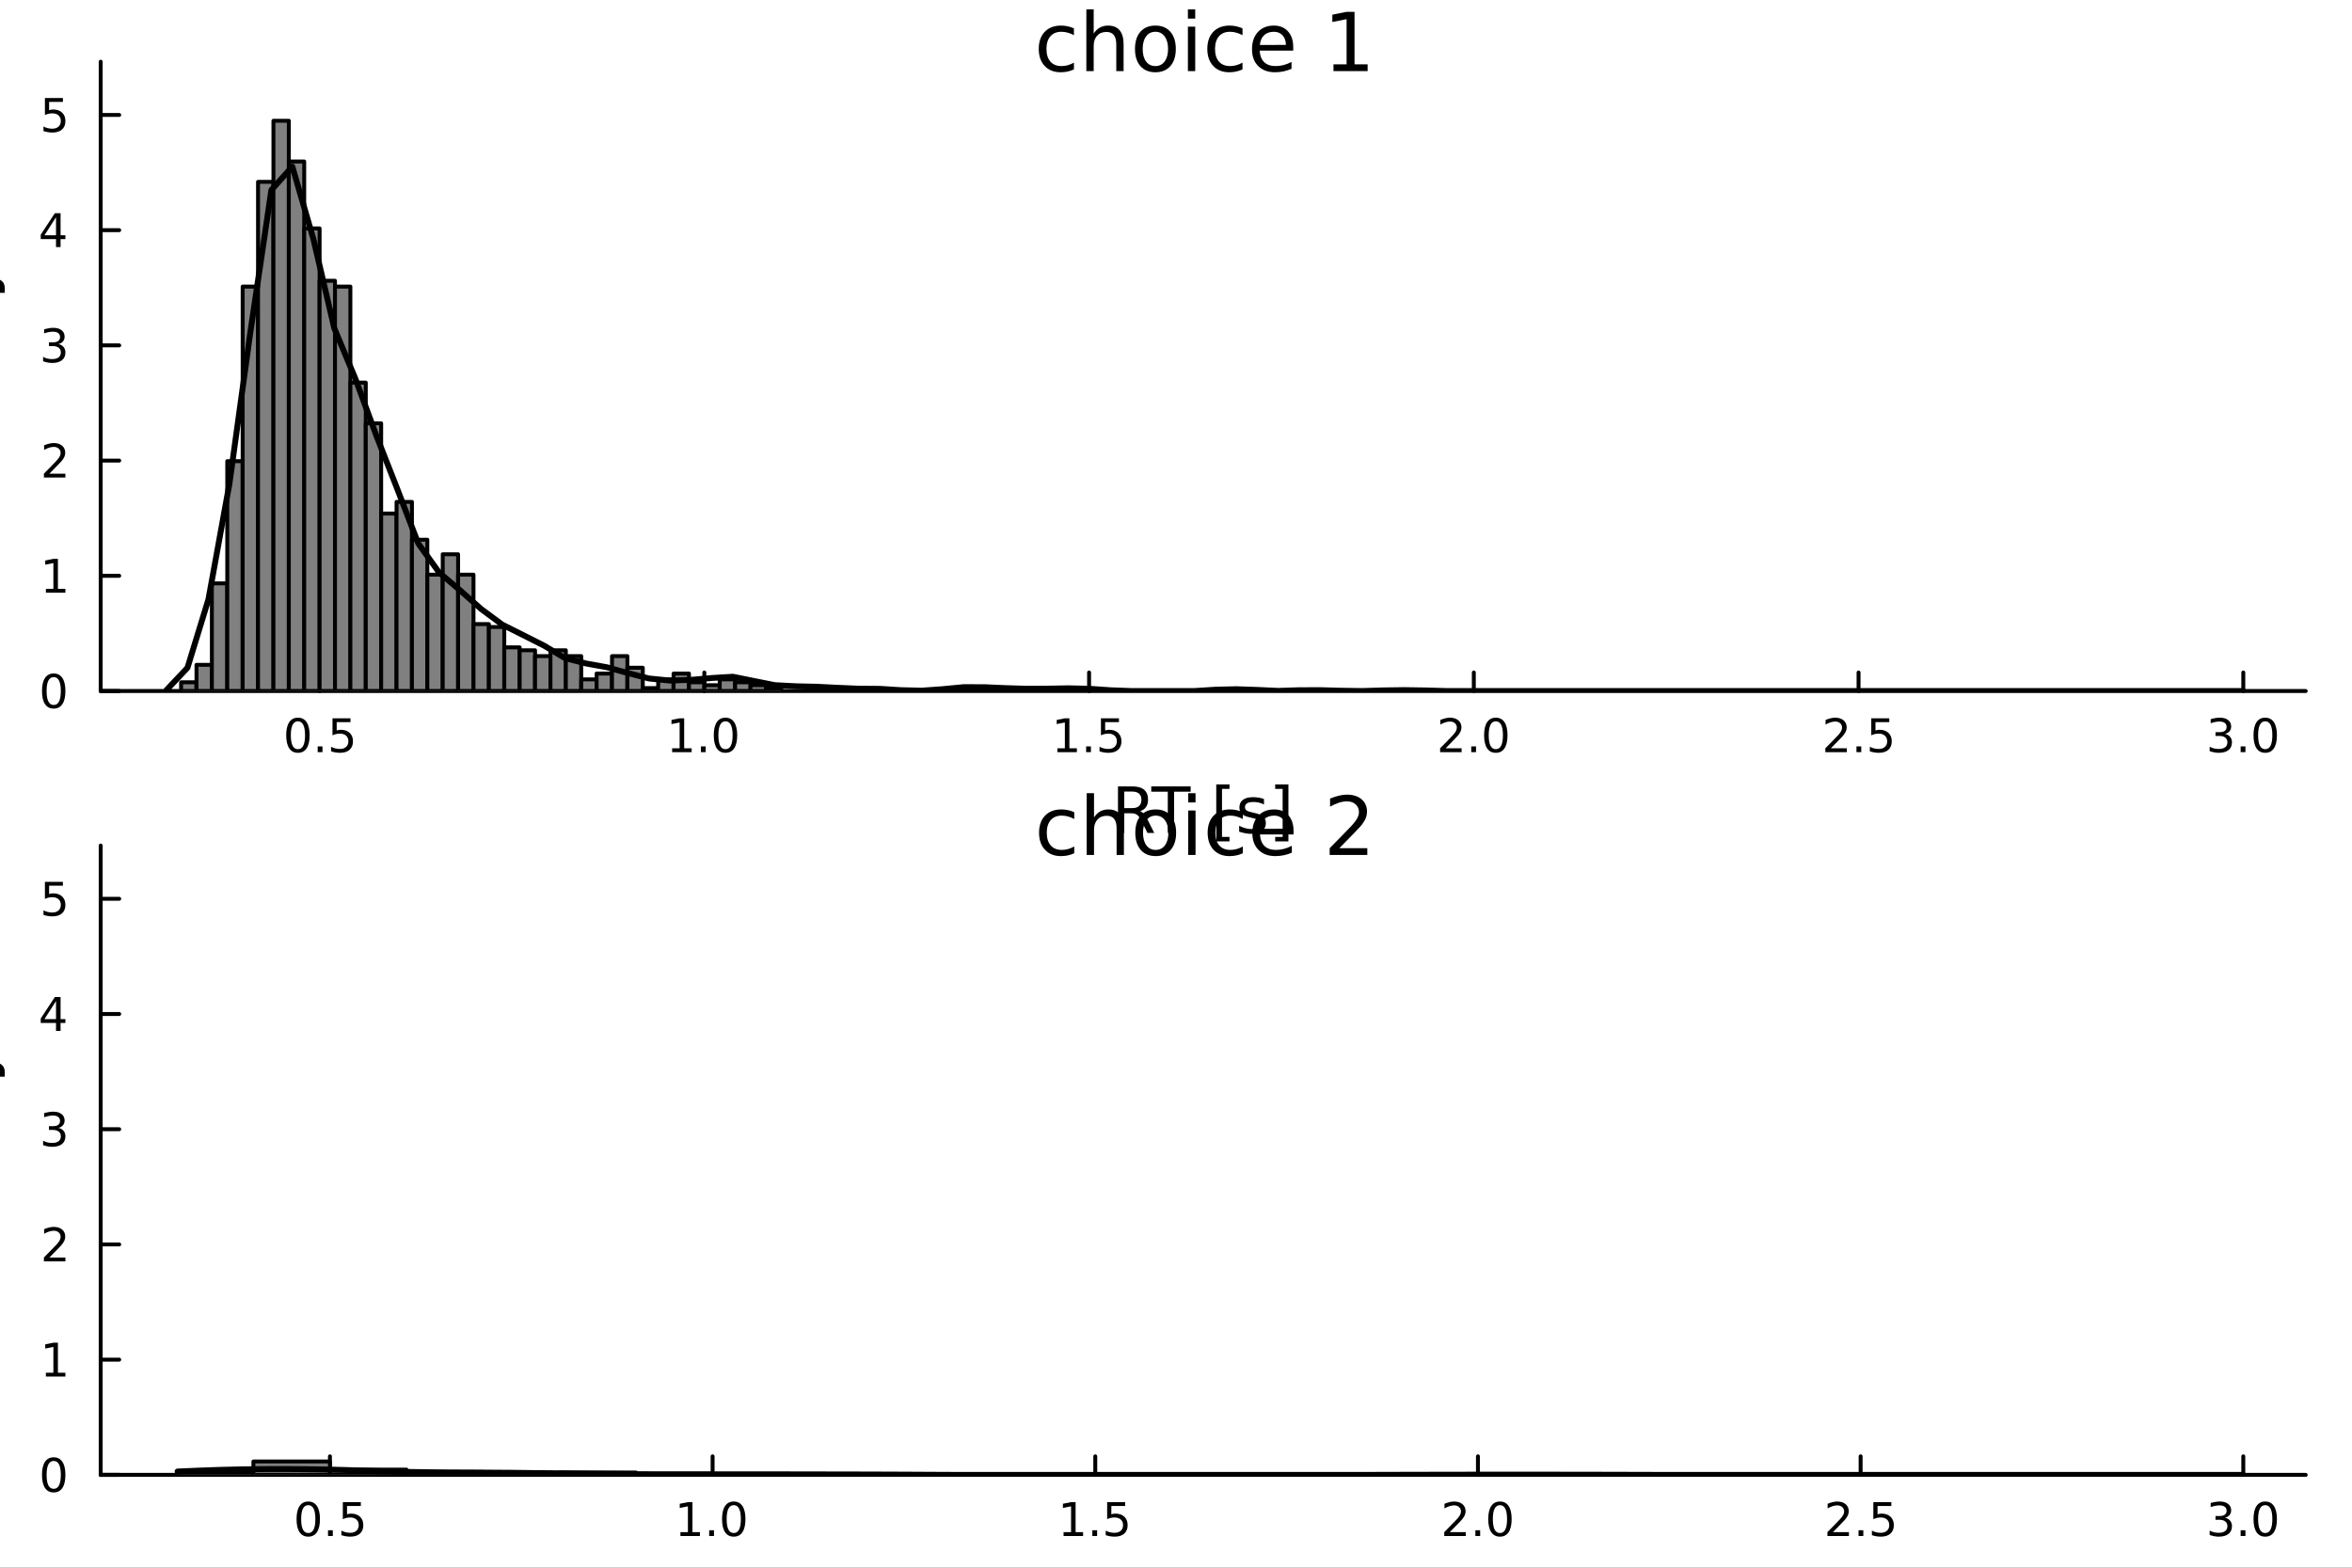 <?xml version="1.0" encoding="utf-8"?>
<svg xmlns="http://www.w3.org/2000/svg" xmlns:xlink="http://www.w3.org/1999/xlink" width="600" height="400" viewBox="0 0 2400 1600">
<rect x="0" y="0" width="2400" height="1600" fill="#333333" stroke="none"/>
<defs>
  <clipPath id="clip370">
    <rect x="0" y="0" width="2400" height="1600"/>
  </clipPath>
</defs>
<path clip-path="url(#clip370)" d="M0 1600 L2400 1600 L2400 0 L0 0  Z" fill="#ffffff" fill-rule="evenodd" fill-opacity="1"/>
<defs>
  <clipPath id="clip371">
    <rect x="480" y="0" width="1681" height="1600"/>
  </clipPath>
</defs>
<path clip-path="url(#clip370)" d="M102.74 705.26 L2352.76 705.26 L2352.76 62.992 L102.74 62.992  Z" fill="#ffffff" fill-rule="evenodd" fill-opacity="1"/>
<defs>
  <clipPath id="clip372">
    <rect x="102" y="62" width="2251" height="643"/>
  </clipPath>
</defs>
<polyline clip-path="url(#clip370)" style="stroke:#000000; stroke-linecap:round; stroke-linejoin:round; stroke-width:4; stroke-opacity:1; fill:none" points="102.74,705.26 2352.76,705.26 "/>
<polyline clip-path="url(#clip370)" style="stroke:#000000; stroke-linecap:round; stroke-linejoin:round; stroke-width:4; stroke-opacity:1; fill:none" points="326.126,705.26 326.126,686.362 "/>
<polyline clip-path="url(#clip370)" style="stroke:#000000; stroke-linecap:round; stroke-linejoin:round; stroke-width:4; stroke-opacity:1; fill:none" points="718.716,705.26 718.716,686.362 "/>
<polyline clip-path="url(#clip370)" style="stroke:#000000; stroke-linecap:round; stroke-linejoin:round; stroke-width:4; stroke-opacity:1; fill:none" points="1111.31,705.26 1111.31,686.362 "/>
<polyline clip-path="url(#clip370)" style="stroke:#000000; stroke-linecap:round; stroke-linejoin:round; stroke-width:4; stroke-opacity:1; fill:none" points="1503.9,705.26 1503.9,686.362 "/>
<polyline clip-path="url(#clip370)" style="stroke:#000000; stroke-linecap:round; stroke-linejoin:round; stroke-width:4; stroke-opacity:1; fill:none" points="1896.49,705.26 1896.49,686.362 "/>
<polyline clip-path="url(#clip370)" style="stroke:#000000; stroke-linecap:round; stroke-linejoin:round; stroke-width:4; stroke-opacity:1; fill:none" points="2289.08,705.26 2289.08,686.362 "/>
<path clip-path="url(#clip370)" d="M304.008 736.179 Q300.396 736.179 298.568 739.743 Q296.762 743.285 296.762 750.415 Q296.762 757.521 298.568 761.086 Q300.396 764.627 304.008 764.627 Q307.642 764.627 309.447 761.086 Q311.276 757.521 311.276 750.415 Q311.276 743.285 309.447 739.743 Q307.642 736.179 304.008 736.179 M304.008 732.475 Q309.818 732.475 312.873 737.081 Q315.952 741.665 315.952 750.415 Q315.952 759.141 312.873 763.748 Q309.818 768.331 304.008 768.331 Q298.197 768.331 295.119 763.748 Q292.063 759.141 292.063 750.415 Q292.063 741.665 295.119 737.081 Q298.197 732.475 304.008 732.475 Z" fill="#000000" fill-rule="nonzero" fill-opacity="1" /><path clip-path="url(#clip370)" d="M324.17 761.78 L329.054 761.78 L329.054 767.66 L324.17 767.66 L324.17 761.78 Z" fill="#000000" fill-rule="nonzero" fill-opacity="1" /><path clip-path="url(#clip370)" d="M339.285 733.1 L357.642 733.1 L357.642 737.035 L343.568 737.035 L343.568 745.507 Q344.586 745.16 345.605 744.998 Q346.623 744.813 347.642 744.813 Q353.429 744.813 356.808 747.984 Q360.188 751.155 360.188 756.572 Q360.188 762.151 356.716 765.252 Q353.243 768.331 346.924 768.331 Q344.748 768.331 342.48 767.961 Q340.234 767.59 337.827 766.85 L337.827 762.151 Q339.91 763.285 342.132 763.84 Q344.355 764.396 346.831 764.396 Q350.836 764.396 353.174 762.29 Q355.512 760.183 355.512 756.572 Q355.512 752.961 353.174 750.854 Q350.836 748.748 346.831 748.748 Q344.956 748.748 343.081 749.165 Q341.23 749.581 339.285 750.461 L339.285 733.1 Z" fill="#000000" fill-rule="nonzero" fill-opacity="1" /><path clip-path="url(#clip370)" d="M685.869 763.725 L693.507 763.725 L693.507 737.359 L685.197 739.026 L685.197 734.767 L693.461 733.1 L698.137 733.1 L698.137 763.725 L705.776 763.725 L705.776 767.66 L685.869 767.66 L685.869 763.725 Z" fill="#000000" fill-rule="nonzero" fill-opacity="1" /><path clip-path="url(#clip370)" d="M715.22 761.78 L720.105 761.78 L720.105 767.66 L715.22 767.66 L715.22 761.78 Z" fill="#000000" fill-rule="nonzero" fill-opacity="1" /><path clip-path="url(#clip370)" d="M740.29 736.179 Q736.679 736.179 734.85 739.743 Q733.044 743.285 733.044 750.415 Q733.044 757.521 734.85 761.086 Q736.679 764.627 740.29 764.627 Q743.924 764.627 745.729 761.086 Q747.558 757.521 747.558 750.415 Q747.558 743.285 745.729 739.743 Q743.924 736.179 740.29 736.179 M740.29 732.475 Q746.1 732.475 749.155 737.081 Q752.234 741.665 752.234 750.415 Q752.234 759.141 749.155 763.748 Q746.1 768.331 740.29 768.331 Q734.479 768.331 731.401 763.748 Q728.345 759.141 728.345 750.415 Q728.345 741.665 731.401 737.081 Q734.479 732.475 740.29 732.475 Z" fill="#000000" fill-rule="nonzero" fill-opacity="1" /><path clip-path="url(#clip370)" d="M1078.96 763.725 L1086.6 763.725 L1086.6 737.359 L1078.29 739.026 L1078.29 734.767 L1086.55 733.1 L1091.22 733.1 L1091.22 763.725 L1098.86 763.725 L1098.86 767.66 L1078.96 767.66 L1078.96 763.725 Z" fill="#000000" fill-rule="nonzero" fill-opacity="1" /><path clip-path="url(#clip370)" d="M1108.31 761.78 L1113.19 761.78 L1113.19 767.66 L1108.31 767.66 L1108.31 761.78 Z" fill="#000000" fill-rule="nonzero" fill-opacity="1" /><path clip-path="url(#clip370)" d="M1123.42 733.1 L1141.78 733.1 L1141.78 737.035 L1127.71 737.035 L1127.71 745.507 Q1128.72 745.16 1129.74 744.998 Q1130.76 744.813 1131.78 744.813 Q1137.57 744.813 1140.95 747.984 Q1144.33 751.155 1144.33 756.572 Q1144.33 762.151 1140.85 765.252 Q1137.38 768.331 1131.06 768.331 Q1128.89 768.331 1126.62 767.961 Q1124.37 767.59 1121.97 766.85 L1121.97 762.151 Q1124.05 763.285 1126.27 763.84 Q1128.49 764.396 1130.97 764.396 Q1134.97 764.396 1137.31 762.29 Q1139.65 760.183 1139.65 756.572 Q1139.65 752.961 1137.31 750.854 Q1134.97 748.748 1130.97 748.748 Q1129.1 748.748 1127.22 749.165 Q1125.37 749.581 1123.42 750.461 L1123.42 733.1 Z" fill="#000000" fill-rule="nonzero" fill-opacity="1" /><path clip-path="url(#clip370)" d="M1475.13 763.725 L1491.45 763.725 L1491.45 767.66 L1469.51 767.66 L1469.51 763.725 Q1472.17 760.97 1476.75 756.34 Q1481.36 751.688 1482.54 750.345 Q1484.79 747.822 1485.67 746.086 Q1486.57 744.327 1486.57 742.637 Q1486.57 739.882 1484.63 738.146 Q1482.7 736.41 1479.6 736.41 Q1477.4 736.41 1474.95 737.174 Q1472.52 737.938 1469.74 739.489 L1469.74 734.767 Q1472.57 733.632 1475.02 733.054 Q1477.47 732.475 1479.51 732.475 Q1484.88 732.475 1488.07 735.16 Q1491.27 737.845 1491.27 742.336 Q1491.27 744.466 1490.46 746.387 Q1489.67 748.285 1487.57 750.878 Q1486.99 751.549 1483.88 754.766 Q1480.78 757.961 1475.13 763.725 Z" fill="#000000" fill-rule="nonzero" fill-opacity="1" /><path clip-path="url(#clip370)" d="M1501.27 761.78 L1506.15 761.78 L1506.15 767.66 L1501.27 767.66 L1501.27 761.78 Z" fill="#000000" fill-rule="nonzero" fill-opacity="1" /><path clip-path="url(#clip370)" d="M1526.34 736.179 Q1522.73 736.179 1520.9 739.743 Q1519.09 743.285 1519.09 750.415 Q1519.09 757.521 1520.9 761.086 Q1522.73 764.627 1526.34 764.627 Q1529.97 764.627 1531.78 761.086 Q1533.61 757.521 1533.61 750.415 Q1533.61 743.285 1531.78 739.743 Q1529.97 736.179 1526.34 736.179 M1526.34 732.475 Q1532.15 732.475 1535.2 737.081 Q1538.28 741.665 1538.28 750.415 Q1538.28 759.141 1535.2 763.748 Q1532.15 768.331 1526.34 768.331 Q1520.53 768.331 1517.45 763.748 Q1514.39 759.141 1514.39 750.415 Q1514.39 741.665 1517.45 737.081 Q1520.53 732.475 1526.34 732.475 Z" fill="#000000" fill-rule="nonzero" fill-opacity="1" /><path clip-path="url(#clip370)" d="M1868.22 763.725 L1884.54 763.725 L1884.54 767.66 L1862.6 767.66 L1862.6 763.725 Q1865.26 760.97 1869.84 756.34 Q1874.45 751.688 1875.63 750.345 Q1877.88 747.822 1878.75 746.086 Q1879.66 744.327 1879.66 742.637 Q1879.66 739.882 1877.71 738.146 Q1875.79 736.41 1872.69 736.41 Q1870.49 736.41 1868.04 737.174 Q1865.61 737.938 1862.83 739.489 L1862.83 734.767 Q1865.65 733.632 1868.11 733.054 Q1870.56 732.475 1872.6 732.475 Q1877.97 732.475 1881.16 735.16 Q1884.36 737.845 1884.36 742.336 Q1884.36 744.466 1883.55 746.387 Q1882.76 748.285 1880.65 750.878 Q1880.07 751.549 1876.97 754.766 Q1873.87 757.961 1868.22 763.725 Z" fill="#000000" fill-rule="nonzero" fill-opacity="1" /><path clip-path="url(#clip370)" d="M1894.36 761.78 L1899.24 761.78 L1899.24 767.66 L1894.36 767.66 L1894.36 761.78 Z" fill="#000000" fill-rule="nonzero" fill-opacity="1" /><path clip-path="url(#clip370)" d="M1909.47 733.1 L1927.83 733.1 L1927.83 737.035 L1913.75 737.035 L1913.75 745.507 Q1914.77 745.16 1915.79 744.998 Q1916.81 744.813 1917.83 744.813 Q1923.62 744.813 1927 747.984 Q1930.37 751.155 1930.37 756.572 Q1930.37 762.151 1926.9 765.252 Q1923.43 768.331 1917.11 768.331 Q1914.94 768.331 1912.67 767.961 Q1910.42 767.59 1908.01 766.85 L1908.01 762.151 Q1910.1 763.285 1912.32 763.84 Q1914.54 764.396 1917.02 764.396 Q1921.02 764.396 1923.36 762.29 Q1925.7 760.183 1925.7 756.572 Q1925.7 752.961 1923.36 750.854 Q1921.02 748.748 1917.02 748.748 Q1915.14 748.748 1913.27 749.165 Q1911.42 749.581 1909.47 750.461 L1909.47 733.1 Z" fill="#000000" fill-rule="nonzero" fill-opacity="1" /><path clip-path="url(#clip370)" d="M2270.38 749.026 Q2273.74 749.743 2275.62 752.012 Q2277.51 754.28 2277.51 757.614 Q2277.51 762.729 2274 765.53 Q2270.48 768.331 2264 768.331 Q2261.82 768.331 2259.5 767.891 Q2257.21 767.475 2254.76 766.618 L2254.76 762.104 Q2256.7 763.239 2259.02 763.817 Q2261.33 764.396 2263.86 764.396 Q2268.25 764.396 2270.55 762.66 Q2272.86 760.924 2272.86 757.614 Q2272.86 754.558 2270.71 752.845 Q2268.58 751.109 2264.76 751.109 L2260.73 751.109 L2260.73 747.266 L2264.94 747.266 Q2268.39 747.266 2270.22 745.901 Q2272.05 744.512 2272.05 741.919 Q2272.05 739.257 2270.15 737.845 Q2268.28 736.41 2264.76 736.41 Q2262.84 736.41 2260.64 736.827 Q2258.44 737.243 2255.8 738.123 L2255.8 733.956 Q2258.46 733.216 2260.78 732.845 Q2263.12 732.475 2265.18 732.475 Q2270.5 732.475 2273.6 734.905 Q2276.7 737.313 2276.7 741.433 Q2276.7 744.303 2275.06 746.294 Q2273.42 748.262 2270.38 749.026 Z" fill="#000000" fill-rule="nonzero" fill-opacity="1" /><path clip-path="url(#clip370)" d="M2286.38 761.78 L2291.26 761.78 L2291.26 767.66 L2286.38 767.66 L2286.38 761.78 Z" fill="#000000" fill-rule="nonzero" fill-opacity="1" /><path clip-path="url(#clip370)" d="M2311.45 736.179 Q2307.84 736.179 2306.01 739.743 Q2304.2 743.285 2304.2 750.415 Q2304.2 757.521 2306.01 761.086 Q2307.84 764.627 2311.45 764.627 Q2315.08 764.627 2316.89 761.086 Q2318.72 757.521 2318.72 750.415 Q2318.72 743.285 2316.89 739.743 Q2315.08 736.179 2311.45 736.179 M2311.45 732.475 Q2317.26 732.475 2320.31 737.081 Q2323.39 741.665 2323.39 750.415 Q2323.39 759.141 2320.31 763.748 Q2317.26 768.331 2311.45 768.331 Q2305.64 768.331 2302.56 763.748 Q2299.5 759.141 2299.5 750.415 Q2299.5 741.665 2302.56 737.081 Q2305.64 732.475 2311.45 732.475 Z" fill="#000000" fill-rule="nonzero" fill-opacity="1" /><path clip-path="url(#clip370)" d="M1163.33 827.844 Q1165.4 828.544 1167.34 830.836 Q1169.31 833.127 1171.28 837.138 L1177.81 850.124 L1170.9 850.124 L1164.82 837.934 Q1162.47 833.159 1160.24 831.6 Q1158.04 830.04 1154.22 830.04 L1147.22 830.04 L1147.22 850.124 L1140.79 850.124 L1140.79 802.604 L1155.31 802.604 Q1163.45 802.604 1167.46 806.009 Q1171.48 809.415 1171.48 816.29 Q1171.48 820.778 1169.37 823.738 Q1167.31 826.698 1163.33 827.844 M1147.22 807.887 L1147.22 824.757 L1155.31 824.757 Q1159.95 824.757 1162.31 822.624 Q1164.7 820.46 1164.7 816.29 Q1164.7 812.121 1162.31 810.02 Q1159.95 807.887 1155.31 807.887 L1147.22 807.887 Z" fill="#000000" fill-rule="nonzero" fill-opacity="1" /><path clip-path="url(#clip370)" d="M1174.75 802.604 L1214.95 802.604 L1214.95 808.015 L1198.08 808.015 L1198.08 850.124 L1191.62 850.124 L1191.62 808.015 L1174.75 808.015 L1174.75 802.604 Z" fill="#000000" fill-rule="nonzero" fill-opacity="1" /><path clip-path="url(#clip370)" d="M1241.08 800.599 L1254.58 800.599 L1254.58 805.15 L1246.94 805.15 L1246.94 854.166 L1254.58 854.166 L1254.58 858.718 L1241.08 858.718 L1241.08 800.599 Z" fill="#000000" fill-rule="nonzero" fill-opacity="1" /><path clip-path="url(#clip370)" d="M1289.78 815.526 L1289.78 821.064 Q1287.3 819.791 1284.63 819.155 Q1281.95 818.518 1279.09 818.518 Q1274.73 818.518 1272.53 819.855 Q1270.37 821.192 1270.37 823.865 Q1270.37 825.902 1271.93 827.08 Q1273.49 828.226 1278.2 829.276 L1280.2 829.722 Q1286.44 831.059 1289.05 833.509 Q1291.69 835.928 1291.69 840.289 Q1291.69 845.254 1287.74 848.15 Q1283.83 851.047 1276.95 851.047 Q1274.09 851.047 1270.97 850.474 Q1267.88 849.933 1264.45 848.819 L1264.45 842.771 Q1267.69 844.458 1270.84 845.318 Q1273.99 846.145 1277.08 846.145 Q1281.22 846.145 1283.45 844.745 Q1285.68 843.313 1285.68 840.734 Q1285.68 838.347 1284.05 837.074 Q1282.46 835.801 1277.02 834.623 L1274.98 834.146 Q1269.54 833 1267.12 830.645 Q1264.7 828.258 1264.7 824.12 Q1264.7 819.091 1268.27 816.354 Q1271.83 813.617 1278.39 813.617 Q1281.63 813.617 1284.5 814.094 Q1287.36 814.571 1289.78 815.526 Z" fill="#000000" fill-rule="nonzero" fill-opacity="1" /><path clip-path="url(#clip370)" d="M1314.7 800.599 L1314.7 858.718 L1301.21 858.718 L1301.21 854.166 L1308.82 854.166 L1308.82 805.15 L1301.21 805.15 L1301.21 800.599 L1314.7 800.599 Z" fill="#000000" fill-rule="nonzero" fill-opacity="1" /><polyline clip-path="url(#clip370)" style="stroke:#000000; stroke-linecap:round; stroke-linejoin:round; stroke-width:4; stroke-opacity:1; fill:none" points="102.74,705.26 102.74,62.992 "/>
<polyline clip-path="url(#clip370)" style="stroke:#000000; stroke-linecap:round; stroke-linejoin:round; stroke-width:4; stroke-opacity:1; fill:none" points="102.74,705.26 121.638,705.26 "/>
<polyline clip-path="url(#clip370)" style="stroke:#000000; stroke-linecap:round; stroke-linejoin:round; stroke-width:4; stroke-opacity:1; fill:none" points="102.74,587.671 121.638,587.671 "/>
<polyline clip-path="url(#clip370)" style="stroke:#000000; stroke-linecap:round; stroke-linejoin:round; stroke-width:4; stroke-opacity:1; fill:none" points="102.74,470.081 121.638,470.081 "/>
<polyline clip-path="url(#clip370)" style="stroke:#000000; stroke-linecap:round; stroke-linejoin:round; stroke-width:4; stroke-opacity:1; fill:none" points="102.74,352.492 121.638,352.492 "/>
<polyline clip-path="url(#clip370)" style="stroke:#000000; stroke-linecap:round; stroke-linejoin:round; stroke-width:4; stroke-opacity:1; fill:none" points="102.74,234.903 121.638,234.903 "/>
<polyline clip-path="url(#clip370)" style="stroke:#000000; stroke-linecap:round; stroke-linejoin:round; stroke-width:4; stroke-opacity:1; fill:none" points="102.74,117.314 121.638,117.314 "/>
<path clip-path="url(#clip370)" d="M54.796 691.059 Q51.185 691.059 49.356 694.623 Q47.55 698.165 47.55 705.295 Q47.55 712.401 49.356 715.966 Q51.185 719.507 54.796 719.507 Q58.43 719.507 60.236 715.966 Q62.064 712.401 62.064 705.295 Q62.064 698.165 60.236 694.623 Q58.43 691.059 54.796 691.059 M54.796 687.355 Q60.606 687.355 63.661 691.961 Q66.74 696.545 66.74 705.295 Q66.74 714.021 63.661 718.628 Q60.606 723.211 54.796 723.211 Q48.986 723.211 45.907 718.628 Q42.851 714.021 42.851 705.295 Q42.851 696.545 45.907 691.961 Q48.986 687.355 54.796 687.355 Z" fill="#000000" fill-rule="nonzero" fill-opacity="1" /><path clip-path="url(#clip370)" d="M46.833 601.015 L54.472 601.015 L54.472 574.65 L46.162 576.317 L46.162 572.057 L54.425 570.391 L59.101 570.391 L59.101 601.015 L66.74 601.015 L66.74 604.951 L46.833 604.951 L46.833 601.015 Z" fill="#000000" fill-rule="nonzero" fill-opacity="1" /><path clip-path="url(#clip370)" d="M50.421 483.426 L66.74 483.426 L66.74 487.361 L44.796 487.361 L44.796 483.426 Q47.458 480.672 52.041 476.042 Q56.648 471.389 57.828 470.047 Q60.074 467.524 60.953 465.787 Q61.856 464.028 61.856 462.338 Q61.856 459.584 59.911 457.848 Q57.99 456.112 54.888 456.112 Q52.689 456.112 50.236 456.875 Q47.805 457.639 45.027 459.19 L45.027 454.468 Q47.851 453.334 50.305 452.755 Q52.759 452.176 54.796 452.176 Q60.166 452.176 63.361 454.862 Q66.555 457.547 66.555 462.037 Q66.555 464.167 65.745 466.088 Q64.958 467.987 62.851 470.579 Q62.273 471.25 59.171 474.468 Q56.069 477.662 50.421 483.426 Z" fill="#000000" fill-rule="nonzero" fill-opacity="1" /><path clip-path="url(#clip370)" d="M59.611 351.138 Q62.967 351.856 64.842 354.124 Q66.74 356.393 66.74 359.726 Q66.74 364.842 63.222 367.643 Q59.703 370.444 53.222 370.444 Q51.046 370.444 48.731 370.004 Q46.439 369.587 43.986 368.731 L43.986 364.217 Q45.93 365.351 48.245 365.93 Q50.56 366.508 53.083 366.508 Q57.481 366.508 59.773 364.772 Q62.087 363.036 62.087 359.726 Q62.087 356.67 59.935 354.957 Q57.805 353.221 53.986 353.221 L49.958 353.221 L49.958 349.379 L54.171 349.379 Q57.62 349.379 59.449 348.013 Q61.277 346.624 61.277 344.032 Q61.277 341.37 59.379 339.958 Q57.504 338.522 53.986 338.522 Q52.064 338.522 49.865 338.939 Q47.666 339.356 45.027 340.235 L45.027 336.069 Q47.689 335.328 50.004 334.958 Q52.342 334.587 54.402 334.587 Q59.726 334.587 62.828 337.018 Q65.93 339.425 65.93 343.546 Q65.93 346.416 64.287 348.407 Q62.643 350.374 59.611 351.138 Z" fill="#000000" fill-rule="nonzero" fill-opacity="1" /><path clip-path="url(#clip370)" d="M57.157 221.697 L45.351 240.146 L57.157 240.146 L57.157 221.697 M55.93 217.623 L61.81 217.623 L61.81 240.146 L66.74 240.146 L66.74 244.035 L61.81 244.035 L61.81 252.183 L57.157 252.183 L57.157 244.035 L41.555 244.035 L41.555 239.521 L55.93 217.623 Z" fill="#000000" fill-rule="nonzero" fill-opacity="1" /><path clip-path="url(#clip370)" d="M45.837 100.034 L64.194 100.034 L64.194 103.969 L50.12 103.969 L50.12 112.441 Q51.138 112.094 52.157 111.932 Q53.175 111.747 54.194 111.747 Q59.981 111.747 63.361 114.918 Q66.74 118.089 66.74 123.506 Q66.74 129.085 63.268 132.186 Q59.796 135.265 53.476 135.265 Q51.3 135.265 49.032 134.895 Q46.787 134.524 44.379 133.784 L44.379 129.085 Q46.462 130.219 48.685 130.774 Q50.907 131.33 53.384 131.33 Q57.388 131.33 59.726 129.223 Q62.064 127.117 62.064 123.506 Q62.064 119.895 59.726 117.788 Q57.388 115.682 53.384 115.682 Q51.509 115.682 49.634 116.099 Q47.782 116.515 45.837 117.395 L45.837 100.034 Z" fill="#000000" fill-rule="nonzero" fill-opacity="1" /><path clip-path="url(#clip370)" d="M-38.938 474.853 L-58.226 474.853 L-58.226 468.997 L-8.701 468.997 L-8.701 474.853 L-14.048 474.853 Q-10.865 476.699 -9.306 479.532 Q-7.778 482.333 -7.778 486.28 Q-7.778 492.741 -12.934 496.815 Q-18.09 500.857 -26.493 500.857 Q-34.896 500.857 -40.052 496.815 Q-45.208 492.741 -45.208 486.28 Q-45.208 482.333 -43.649 479.532 Q-42.121 476.699 -38.938 474.853 M-26.493 494.81 Q-20.032 494.81 -16.34 492.168 Q-12.68 489.494 -12.68 484.847 Q-12.68 480.2 -16.34 477.527 Q-20.032 474.853 -26.493 474.853 Q-32.954 474.853 -36.614 477.527 Q-40.307 480.2 -40.307 484.847 Q-40.307 489.494 -36.614 492.168 Q-32.954 494.81 -26.493 494.81 Z" fill="#000000" fill-rule="nonzero" fill-opacity="1" /><path clip-path="url(#clip370)" d="M-27.989 426.442 L-25.124 426.442 L-25.124 453.369 Q-19.077 452.987 -15.894 449.741 Q-12.743 446.462 -12.743 440.638 Q-12.743 437.264 -13.571 434.113 Q-14.398 430.93 -16.053 427.811 L-10.515 427.811 Q-9.178 430.962 -8.478 434.272 Q-7.778 437.582 -7.778 440.988 Q-7.778 449.518 -12.743 454.515 Q-17.708 459.48 -26.175 459.48 Q-34.928 459.48 -40.052 454.769 Q-45.208 450.027 -45.208 442.006 Q-45.208 434.813 -40.561 430.643 Q-35.946 426.442 -27.989 426.442 M-29.708 432.298 Q-34.514 432.362 -37.378 435.004 Q-40.243 437.614 -40.243 441.943 Q-40.243 446.844 -37.474 449.804 Q-34.705 452.732 -29.676 453.178 L-29.708 432.298 Z" fill="#000000" fill-rule="nonzero" fill-opacity="1" /><path clip-path="url(#clip370)" d="M-30.217 387.197 L-8.701 387.197 L-8.701 393.054 L-30.026 393.054 Q-35.087 393.054 -37.601 395.027 Q-40.116 397.001 -40.116 400.947 Q-40.116 405.69 -37.092 408.427 Q-34.068 411.164 -28.848 411.164 L-8.701 411.164 L-8.701 417.053 L-44.349 417.053 L-44.349 411.164 L-38.811 411.164 Q-42.025 409.064 -43.617 406.231 Q-45.208 403.366 -45.208 399.642 Q-45.208 393.499 -41.389 390.348 Q-37.601 387.197 -30.217 387.197 Z" fill="#000000" fill-rule="nonzero" fill-opacity="1" /><path clip-path="url(#clip370)" d="M-43.298 352.791 L-37.76 352.791 Q-39.033 355.273 -39.67 357.947 Q-40.307 360.621 -40.307 363.485 Q-40.307 367.846 -38.97 370.042 Q-37.633 372.206 -34.959 372.206 Q-32.922 372.206 -31.745 370.647 Q-30.599 369.087 -29.549 364.376 L-29.103 362.371 Q-27.766 356.133 -25.315 353.523 Q-22.896 350.881 -18.536 350.881 Q-13.571 350.881 -10.674 354.828 Q-7.778 358.743 -7.778 365.618 Q-7.778 368.482 -8.351 371.601 Q-8.892 374.689 -10.006 378.126 L-16.053 378.126 Q-14.366 374.88 -13.507 371.729 Q-12.68 368.578 -12.68 365.49 Q-12.68 361.353 -14.08 359.125 Q-15.512 356.897 -18.09 356.897 Q-20.477 356.897 -21.751 358.52 Q-23.024 360.111 -24.201 365.554 L-24.679 367.591 Q-25.825 373.034 -28.18 375.453 Q-30.567 377.872 -34.705 377.872 Q-39.734 377.872 -42.471 374.307 Q-45.208 370.742 -45.208 364.185 Q-45.208 360.939 -44.731 358.074 Q-44.253 355.21 -43.298 352.791 Z" fill="#000000" fill-rule="nonzero" fill-opacity="1" /><path clip-path="url(#clip370)" d="M-44.349 341.555 L-44.349 335.699 L-8.701 335.699 L-8.701 341.555 L-44.349 341.555 M-58.226 341.555 L-58.226 335.699 L-50.81 335.699 L-50.81 341.555 L-58.226 341.555 Z" fill="#000000" fill-rule="nonzero" fill-opacity="1" /><path clip-path="url(#clip370)" d="M-54.47 317.652 L-44.349 317.652 L-44.349 305.589 L-39.797 305.589 L-39.797 317.652 L-20.446 317.652 Q-16.085 317.652 -14.844 316.474 Q-13.602 315.265 -13.602 311.605 L-13.602 305.589 L-8.701 305.589 L-8.701 311.605 Q-8.701 318.384 -11.215 320.962 Q-13.762 323.54 -20.446 323.54 L-39.797 323.54 L-39.797 327.837 L-44.349 327.837 L-44.349 323.54 L-54.47 323.54 L-54.47 317.652 Z" fill="#000000" fill-rule="nonzero" fill-opacity="1" /><path clip-path="url(#clip370)" d="M-5.391 283.054 Q0.975 285.537 2.917 287.892 Q4.858 290.248 4.858 294.194 L4.858 298.873 L-0.044 298.873 L-0.044 295.436 Q-0.044 293.017 -1.189 291.68 Q-2.335 290.343 -6.6 288.72 L-9.274 287.67 L-44.349 302.088 L-44.349 295.881 L-16.467 284.741 L-44.349 273.601 L-44.349 267.395 L-5.391 283.054 Z" fill="#000000" fill-rule="nonzero" fill-opacity="1" /><path clip-path="url(#clip370)" d="M1095.85 28.948 L1095.85 35.915 Q1092.69 34.173 1089.49 33.323 Q1086.33 32.431 1083.09 32.431 Q1075.84 32.431 1071.83 37.05 Q1067.82 41.627 1067.82 49.931 Q1067.82 58.236 1071.83 62.854 Q1075.84 67.431 1083.09 67.431 Q1086.33 67.431 1089.49 66.581 Q1092.69 65.689 1095.85 63.948 L1095.85 70.834 Q1092.73 72.292 1089.37 73.022 Q1086.05 73.751 1082.28 73.751 Q1072.03 73.751 1066 67.31 Q1059.96 60.869 1059.96 49.931 Q1059.96 38.832 1066.04 32.472 Q1072.15 26.112 1082.77 26.112 Q1086.21 26.112 1089.49 26.841 Q1092.77 27.53 1095.85 28.948 Z" fill="#000000" fill-rule="nonzero" fill-opacity="1" /><path clip-path="url(#clip370)" d="M1146.53 45.192 L1146.53 72.576 L1139.07 72.576 L1139.07 45.435 Q1139.07 38.994 1136.56 35.794 Q1134.05 32.594 1129.03 32.594 Q1122.99 32.594 1119.51 36.442 Q1116.02 40.29 1116.02 46.934 L1116.02 72.576 L1108.53 72.576 L1108.53 9.544 L1116.02 9.544 L1116.02 34.254 Q1118.7 30.163 1122.3 28.138 Q1125.95 26.112 1130.69 26.112 Q1138.51 26.112 1142.52 30.973 Q1146.53 35.794 1146.53 45.192 Z" fill="#000000" fill-rule="nonzero" fill-opacity="1" /><path clip-path="url(#clip370)" d="M1178.98 32.431 Q1172.98 32.431 1169.5 37.131 Q1166.01 41.789 1166.01 49.931 Q1166.01 58.074 1169.46 62.773 Q1172.94 67.431 1178.98 67.431 Q1184.93 67.431 1188.41 62.732 Q1191.9 58.033 1191.9 49.931 Q1191.9 41.87 1188.41 37.171 Q1184.93 32.431 1178.98 32.431 M1178.98 26.112 Q1188.7 26.112 1194.25 32.431 Q1199.8 38.751 1199.8 49.931 Q1199.8 61.071 1194.25 67.431 Q1188.7 73.751 1178.98 73.751 Q1169.21 73.751 1163.66 67.431 Q1158.15 61.071 1158.15 49.931 Q1158.15 38.751 1163.66 32.431 Q1169.21 26.112 1178.98 26.112 Z" fill="#000000" fill-rule="nonzero" fill-opacity="1" /><path clip-path="url(#clip370)" d="M1212.15 27.206 L1219.61 27.206 L1219.61 72.576 L1212.15 72.576 L1212.15 27.206 M1212.15 9.544 L1219.61 9.544 L1219.61 18.983 L1212.15 18.983 L1212.15 9.544 Z" fill="#000000" fill-rule="nonzero" fill-opacity="1" /><path clip-path="url(#clip370)" d="M1267.85 28.948 L1267.85 35.915 Q1264.69 34.173 1261.49 33.323 Q1258.33 32.431 1255.09 32.431 Q1247.84 32.431 1243.83 37.05 Q1239.82 41.627 1239.82 49.931 Q1239.82 58.236 1243.83 62.854 Q1247.84 67.431 1255.09 67.431 Q1258.33 67.431 1261.49 66.581 Q1264.69 65.689 1267.85 63.948 L1267.85 70.834 Q1264.73 72.292 1261.37 73.022 Q1258.05 73.751 1254.28 73.751 Q1244.03 73.751 1238 67.31 Q1231.96 60.869 1231.96 49.931 Q1231.96 38.832 1238.04 32.472 Q1244.15 26.112 1254.77 26.112 Q1258.21 26.112 1261.49 26.841 Q1264.77 27.53 1267.85 28.948 Z" fill="#000000" fill-rule="nonzero" fill-opacity="1" /><path clip-path="url(#clip370)" d="M1319.62 48.028 L1319.62 51.673 L1285.35 51.673 Q1285.84 59.37 1289.97 63.421 Q1294.14 67.431 1301.56 67.431 Q1305.85 67.431 1309.86 66.378 Q1313.91 65.325 1317.88 63.218 L1317.88 70.267 Q1313.87 71.968 1309.66 72.86 Q1305.44 73.751 1301.11 73.751 Q1290.25 73.751 1283.89 67.431 Q1277.57 61.112 1277.57 50.337 Q1277.57 39.197 1283.57 32.675 Q1289.61 26.112 1299.81 26.112 Q1308.97 26.112 1314.28 32.026 Q1319.62 37.9 1319.62 48.028 M1312.17 45.84 Q1312.09 39.723 1308.73 36.077 Q1305.4 32.431 1299.89 32.431 Q1293.66 32.431 1289.89 35.956 Q1286.16 39.48 1285.59 45.88 L1312.17 45.84 Z" fill="#000000" fill-rule="nonzero" fill-opacity="1" /><path clip-path="url(#clip370)" d="M1360.7 65.689 L1374.07 65.689 L1374.07 19.55 L1359.52 22.466 L1359.52 15.013 L1373.99 12.096 L1382.17 12.096 L1382.17 65.689 L1395.54 65.689 L1395.54 72.576 L1360.7 72.576 L1360.7 65.689 Z" fill="#000000" fill-rule="nonzero" fill-opacity="1" /><path clip-path="url(#clip372)" d="M184.793 696.352 L184.793 705.26 L200.497 705.26 L200.497 696.352 L184.793 696.352 L184.793 696.352  Z" fill="#808080" fill-rule="evenodd" fill-opacity="1"/>
<polyline clip-path="url(#clip372)" style="stroke:#000000; stroke-linecap:round; stroke-linejoin:round; stroke-width:4; stroke-opacity:1; fill:none" points="184.793,696.352 184.793,705.26 200.497,705.26 200.497,696.352 184.793,696.352 "/>
<path clip-path="url(#clip372)" d="M200.497 678.535 L200.497 705.26 L216.2 705.26 L216.2 678.535 L200.497 678.535 L200.497 678.535  Z" fill="#808080" fill-rule="evenodd" fill-opacity="1"/>
<polyline clip-path="url(#clip372)" style="stroke:#000000; stroke-linecap:round; stroke-linejoin:round; stroke-width:4; stroke-opacity:1; fill:none" points="200.497,678.535 200.497,705.26 216.2,705.26 216.2,678.535 200.497,678.535 "/>
<path clip-path="url(#clip372)" d="M216.2 595.391 L216.2 705.26 L231.904 705.26 L231.904 595.391 L216.2 595.391 L216.2 595.391  Z" fill="#808080" fill-rule="evenodd" fill-opacity="1"/>
<polyline clip-path="url(#clip372)" style="stroke:#000000; stroke-linecap:round; stroke-linejoin:round; stroke-width:4; stroke-opacity:1; fill:none" points="216.2,595.391 216.2,705.26 231.904,705.26 231.904,595.391 216.2,595.391 "/>
<path clip-path="url(#clip372)" d="M231.904 470.675 L231.904 705.26 L247.607 705.26 L247.607 470.675 L231.904 470.675 L231.904 470.675  Z" fill="#808080" fill-rule="evenodd" fill-opacity="1"/>
<polyline clip-path="url(#clip372)" style="stroke:#000000; stroke-linecap:round; stroke-linejoin:round; stroke-width:4; stroke-opacity:1; fill:none" points="231.904,470.675 231.904,705.26 247.607,705.26 247.607,470.675 231.904,470.675 "/>
<path clip-path="url(#clip372)" d="M247.607 292.51 L247.607 705.26 L263.311 705.26 L263.311 292.51 L247.607 292.51 L247.607 292.51  Z" fill="#808080" fill-rule="evenodd" fill-opacity="1"/>
<polyline clip-path="url(#clip372)" style="stroke:#000000; stroke-linecap:round; stroke-linejoin:round; stroke-width:4; stroke-opacity:1; fill:none" points="247.607,292.51 247.607,705.26 263.311,705.26 263.311,292.51 247.607,292.51 "/>
<path clip-path="url(#clip372)" d="M263.311 185.611 L263.311 705.26 L279.015 705.26 L279.015 185.611 L263.311 185.611 L263.311 185.611  Z" fill="#808080" fill-rule="evenodd" fill-opacity="1"/>
<polyline clip-path="url(#clip372)" style="stroke:#000000; stroke-linecap:round; stroke-linejoin:round; stroke-width:4; stroke-opacity:1; fill:none" points="263.311,185.611 263.311,705.26 279.015,705.26 279.015,185.611 263.311,185.611 "/>
<path clip-path="url(#clip372)" d="M279.015 123.253 L279.015 705.26 L294.718 705.26 L294.718 123.253 L279.015 123.253 L279.015 123.253  Z" fill="#808080" fill-rule="evenodd" fill-opacity="1"/>
<polyline clip-path="url(#clip372)" style="stroke:#000000; stroke-linecap:round; stroke-linejoin:round; stroke-width:4; stroke-opacity:1; fill:none" points="279.015,123.253 279.015,705.26 294.718,705.26 294.718,123.253 279.015,123.253 "/>
<path clip-path="url(#clip372)" d="M294.718 164.825 L294.718 705.26 L310.422 705.26 L310.422 164.825 L294.718 164.825 L294.718 164.825  Z" fill="#808080" fill-rule="evenodd" fill-opacity="1"/>
<polyline clip-path="url(#clip372)" style="stroke:#000000; stroke-linecap:round; stroke-linejoin:round; stroke-width:4; stroke-opacity:1; fill:none" points="294.718,164.825 294.718,705.26 310.422,705.26 310.422,164.825 294.718,164.825 "/>
<path clip-path="url(#clip372)" d="M310.422 233.121 L310.422 705.26 L326.126 705.26 L326.126 233.121 L310.422 233.121 L310.422 233.121  Z" fill="#808080" fill-rule="evenodd" fill-opacity="1"/>
<polyline clip-path="url(#clip372)" style="stroke:#000000; stroke-linecap:round; stroke-linejoin:round; stroke-width:4; stroke-opacity:1; fill:none" points="310.422,233.121 310.422,705.26 326.126,705.26 326.126,233.121 310.422,233.121 "/>
<path clip-path="url(#clip372)" d="M326.126 286.571 L326.126 705.26 L341.829 705.26 L341.829 286.571 L326.126 286.571 L326.126 286.571  Z" fill="#808080" fill-rule="evenodd" fill-opacity="1"/>
<polyline clip-path="url(#clip372)" style="stroke:#000000; stroke-linecap:round; stroke-linejoin:round; stroke-width:4; stroke-opacity:1; fill:none" points="326.126,286.571 326.126,705.26 341.829,705.26 341.829,286.571 326.126,286.571 "/>
<path clip-path="url(#clip372)" d="M341.829 292.51 L341.829 705.26 L357.533 705.26 L357.533 292.51 L341.829 292.51 L341.829 292.51  Z" fill="#808080" fill-rule="evenodd" fill-opacity="1"/>
<polyline clip-path="url(#clip372)" style="stroke:#000000; stroke-linecap:round; stroke-linejoin:round; stroke-width:4; stroke-opacity:1; fill:none" points="341.829,292.51 341.829,705.26 357.533,705.26 357.533,292.51 341.829,292.51 "/>
<path clip-path="url(#clip372)" d="M357.533 390.501 L357.533 705.26 L373.236 705.26 L373.236 390.501 L357.533 390.501 L357.533 390.501  Z" fill="#808080" fill-rule="evenodd" fill-opacity="1"/>
<polyline clip-path="url(#clip372)" style="stroke:#000000; stroke-linecap:round; stroke-linejoin:round; stroke-width:4; stroke-opacity:1; fill:none" points="357.533,390.501 357.533,705.26 373.236,705.26 373.236,390.501 357.533,390.501 "/>
<path clip-path="url(#clip372)" d="M373.236 432.073 L373.236 705.26 L388.94 705.26 L388.94 432.073 L373.236 432.073 L373.236 432.073  Z" fill="#808080" fill-rule="evenodd" fill-opacity="1"/>
<polyline clip-path="url(#clip372)" style="stroke:#000000; stroke-linecap:round; stroke-linejoin:round; stroke-width:4; stroke-opacity:1; fill:none" points="373.236,432.073 373.236,705.26 388.94,705.26 388.94,432.073 373.236,432.073 "/>
<path clip-path="url(#clip372)" d="M388.94 524.125 L388.94 705.26 L404.644 705.26 L404.644 524.125 L388.94 524.125 L388.94 524.125  Z" fill="#808080" fill-rule="evenodd" fill-opacity="1"/>
<polyline clip-path="url(#clip372)" style="stroke:#000000; stroke-linecap:round; stroke-linejoin:round; stroke-width:4; stroke-opacity:1; fill:none" points="388.94,524.125 388.94,705.26 404.644,705.26 404.644,524.125 388.94,524.125 "/>
<path clip-path="url(#clip372)" d="M404.644 512.247 L404.644 705.26 L420.347 705.26 L420.347 512.247 L404.644 512.247 L404.644 512.247  Z" fill="#808080" fill-rule="evenodd" fill-opacity="1"/>
<polyline clip-path="url(#clip372)" style="stroke:#000000; stroke-linecap:round; stroke-linejoin:round; stroke-width:4; stroke-opacity:1; fill:none" points="404.644,512.247 404.644,705.26 420.347,705.26 420.347,512.247 404.644,512.247 "/>
<path clip-path="url(#clip372)" d="M420.347 550.85 L420.347 705.26 L436.051 705.26 L436.051 550.85 L420.347 550.85 L420.347 550.85  Z" fill="#808080" fill-rule="evenodd" fill-opacity="1"/>
<polyline clip-path="url(#clip372)" style="stroke:#000000; stroke-linecap:round; stroke-linejoin:round; stroke-width:4; stroke-opacity:1; fill:none" points="420.347,550.85 420.347,705.26 436.051,705.26 436.051,550.85 420.347,550.85 "/>
<path clip-path="url(#clip372)" d="M436.051 586.483 L436.051 705.26 L451.754 705.26 L451.754 586.483 L436.051 586.483 L436.051 586.483  Z" fill="#808080" fill-rule="evenodd" fill-opacity="1"/>
<polyline clip-path="url(#clip372)" style="stroke:#000000; stroke-linecap:round; stroke-linejoin:round; stroke-width:4; stroke-opacity:1; fill:none" points="436.051,586.483 436.051,705.26 451.754,705.26 451.754,586.483 436.051,586.483 "/>
<path clip-path="url(#clip372)" d="M451.754 565.697 L451.754 705.26 L467.458 705.26 L467.458 565.697 L451.754 565.697 L451.754 565.697  Z" fill="#808080" fill-rule="evenodd" fill-opacity="1"/>
<polyline clip-path="url(#clip372)" style="stroke:#000000; stroke-linecap:round; stroke-linejoin:round; stroke-width:4; stroke-opacity:1; fill:none" points="451.754,565.697 451.754,705.26 467.458,705.26 467.458,565.697 451.754,565.697 "/>
<path clip-path="url(#clip372)" d="M467.458 586.483 L467.458 705.26 L483.162 705.26 L483.162 586.483 L467.458 586.483 L467.458 586.483  Z" fill="#808080" fill-rule="evenodd" fill-opacity="1"/>
<polyline clip-path="url(#clip372)" style="stroke:#000000; stroke-linecap:round; stroke-linejoin:round; stroke-width:4; stroke-opacity:1; fill:none" points="467.458,586.483 467.458,705.26 483.162,705.26 483.162,586.483 467.458,586.483 "/>
<path clip-path="url(#clip372)" d="M483.162 636.963 L483.162 705.26 L498.865 705.26 L498.865 636.963 L483.162 636.963 L483.162 636.963  Z" fill="#808080" fill-rule="evenodd" fill-opacity="1"/>
<polyline clip-path="url(#clip372)" style="stroke:#000000; stroke-linecap:round; stroke-linejoin:round; stroke-width:4; stroke-opacity:1; fill:none" points="483.162,636.963 483.162,705.26 498.865,705.26 498.865,636.963 483.162,636.963 "/>
<path clip-path="url(#clip372)" d="M498.865 639.933 L498.865 705.26 L514.569 705.26 L514.569 639.933 L498.865 639.933 L498.865 639.933  Z" fill="#808080" fill-rule="evenodd" fill-opacity="1"/>
<polyline clip-path="url(#clip372)" style="stroke:#000000; stroke-linecap:round; stroke-linejoin:round; stroke-width:4; stroke-opacity:1; fill:none" points="498.865,639.933 498.865,705.26 514.569,705.26 514.569,639.933 498.865,639.933 "/>
<path clip-path="url(#clip372)" d="M514.569 660.718 L514.569 705.26 L530.272 705.26 L530.272 660.718 L514.569 660.718 L514.569 660.718  Z" fill="#808080" fill-rule="evenodd" fill-opacity="1"/>
<polyline clip-path="url(#clip372)" style="stroke:#000000; stroke-linecap:round; stroke-linejoin:round; stroke-width:4; stroke-opacity:1; fill:none" points="514.569,660.718 514.569,705.26 530.272,705.26 530.272,660.718 514.569,660.718 "/>
<path clip-path="url(#clip372)" d="M530.272 663.688 L530.272 705.26 L545.976 705.26 L545.976 663.688 L530.272 663.688 L530.272 663.688  Z" fill="#808080" fill-rule="evenodd" fill-opacity="1"/>
<polyline clip-path="url(#clip372)" style="stroke:#000000; stroke-linecap:round; stroke-linejoin:round; stroke-width:4; stroke-opacity:1; fill:none" points="530.272,663.688 530.272,705.26 545.976,705.26 545.976,663.688 530.272,663.688 "/>
<path clip-path="url(#clip372)" d="M545.976 669.627 L545.976 705.26 L561.68 705.26 L561.68 669.627 L545.976 669.627 L545.976 669.627  Z" fill="#808080" fill-rule="evenodd" fill-opacity="1"/>
<polyline clip-path="url(#clip372)" style="stroke:#000000; stroke-linecap:round; stroke-linejoin:round; stroke-width:4; stroke-opacity:1; fill:none" points="545.976,669.627 545.976,705.26 561.68,705.26 561.68,669.627 545.976,669.627 "/>
<path clip-path="url(#clip372)" d="M561.68 663.688 L561.68 705.26 L577.383 705.26 L577.383 663.688 L561.68 663.688 L561.68 663.688  Z" fill="#808080" fill-rule="evenodd" fill-opacity="1"/>
<polyline clip-path="url(#clip372)" style="stroke:#000000; stroke-linecap:round; stroke-linejoin:round; stroke-width:4; stroke-opacity:1; fill:none" points="561.68,663.688 561.68,705.26 577.383,705.26 577.383,663.688 561.68,663.688 "/>
<path clip-path="url(#clip372)" d="M577.383 669.627 L577.383 705.26 L593.087 705.26 L593.087 669.627 L577.383 669.627 L577.383 669.627  Z" fill="#808080" fill-rule="evenodd" fill-opacity="1"/>
<polyline clip-path="url(#clip372)" style="stroke:#000000; stroke-linecap:round; stroke-linejoin:round; stroke-width:4; stroke-opacity:1; fill:none" points="577.383,669.627 577.383,705.26 593.087,705.26 593.087,669.627 577.383,669.627 "/>
<path clip-path="url(#clip372)" d="M593.087 693.382 L593.087 705.26 L608.79 705.26 L608.79 693.382 L593.087 693.382 L593.087 693.382  Z" fill="#808080" fill-rule="evenodd" fill-opacity="1"/>
<polyline clip-path="url(#clip372)" style="stroke:#000000; stroke-linecap:round; stroke-linejoin:round; stroke-width:4; stroke-opacity:1; fill:none" points="593.087,693.382 593.087,705.26 608.79,705.26 608.79,693.382 593.087,693.382 "/>
<path clip-path="url(#clip372)" d="M608.79 687.443 L608.79 705.26 L624.494 705.26 L624.494 687.443 L608.79 687.443 L608.79 687.443  Z" fill="#808080" fill-rule="evenodd" fill-opacity="1"/>
<polyline clip-path="url(#clip372)" style="stroke:#000000; stroke-linecap:round; stroke-linejoin:round; stroke-width:4; stroke-opacity:1; fill:none" points="608.79,687.443 608.79,705.26 624.494,705.26 624.494,687.443 608.79,687.443 "/>
<path clip-path="url(#clip372)" d="M624.494 669.627 L624.494 705.26 L640.198 705.26 L640.198 669.627 L624.494 669.627 L624.494 669.627  Z" fill="#808080" fill-rule="evenodd" fill-opacity="1"/>
<polyline clip-path="url(#clip372)" style="stroke:#000000; stroke-linecap:round; stroke-linejoin:round; stroke-width:4; stroke-opacity:1; fill:none" points="624.494,669.627 624.494,705.26 640.198,705.26 640.198,669.627 624.494,669.627 "/>
<path clip-path="url(#clip372)" d="M640.198 681.504 L640.198 705.26 L655.901 705.26 L655.901 681.504 L640.198 681.504 L640.198 681.504  Z" fill="#808080" fill-rule="evenodd" fill-opacity="1"/>
<polyline clip-path="url(#clip372)" style="stroke:#000000; stroke-linecap:round; stroke-linejoin:round; stroke-width:4; stroke-opacity:1; fill:none" points="640.198,681.504 640.198,705.26 655.901,705.26 655.901,681.504 640.198,681.504 "/>
<path clip-path="url(#clip372)" d="M655.901 702.29 L655.901 705.26 L671.605 705.26 L671.605 702.29 L655.901 702.29 L655.901 702.29  Z" fill="#808080" fill-rule="evenodd" fill-opacity="1"/>
<polyline clip-path="url(#clip372)" style="stroke:#000000; stroke-linecap:round; stroke-linejoin:round; stroke-width:4; stroke-opacity:1; fill:none" points="655.901,702.29 655.901,705.26 671.605,705.26 671.605,702.29 655.901,702.29 "/>
<path clip-path="url(#clip372)" d="M671.605 693.382 L671.605 705.26 L687.308 705.26 L687.308 693.382 L671.605 693.382 L671.605 693.382  Z" fill="#808080" fill-rule="evenodd" fill-opacity="1"/>
<polyline clip-path="url(#clip372)" style="stroke:#000000; stroke-linecap:round; stroke-linejoin:round; stroke-width:4; stroke-opacity:1; fill:none" points="671.605,693.382 671.605,705.26 687.308,705.26 687.308,693.382 671.605,693.382 "/>
<path clip-path="url(#clip372)" d="M687.308 687.443 L687.308 705.26 L703.012 705.26 L703.012 687.443 L687.308 687.443 L687.308 687.443  Z" fill="#808080" fill-rule="evenodd" fill-opacity="1"/>
<polyline clip-path="url(#clip372)" style="stroke:#000000; stroke-linecap:round; stroke-linejoin:round; stroke-width:4; stroke-opacity:1; fill:none" points="687.308,687.443 687.308,705.26 703.012,705.26 703.012,687.443 687.308,687.443 "/>
<path clip-path="url(#clip372)" d="M703.012 696.352 L703.012 705.26 L718.716 705.26 L718.716 696.352 L703.012 696.352 L703.012 696.352  Z" fill="#808080" fill-rule="evenodd" fill-opacity="1"/>
<polyline clip-path="url(#clip372)" style="stroke:#000000; stroke-linecap:round; stroke-linejoin:round; stroke-width:4; stroke-opacity:1; fill:none" points="703.012,696.352 703.012,705.26 718.716,705.26 718.716,696.352 703.012,696.352 "/>
<path clip-path="url(#clip372)" d="M718.716 699.321 L718.716 705.26 L734.419 705.26 L734.419 699.321 L718.716 699.321 L718.716 699.321  Z" fill="#808080" fill-rule="evenodd" fill-opacity="1"/>
<polyline clip-path="url(#clip372)" style="stroke:#000000; stroke-linecap:round; stroke-linejoin:round; stroke-width:4; stroke-opacity:1; fill:none" points="718.716,699.321 718.716,705.26 734.419,705.26 734.419,699.321 718.716,699.321 "/>
<path clip-path="url(#clip372)" d="M734.419 693.382 L734.419 705.26 L750.123 705.26 L750.123 693.382 L734.419 693.382 L734.419 693.382  Z" fill="#808080" fill-rule="evenodd" fill-opacity="1"/>
<polyline clip-path="url(#clip372)" style="stroke:#000000; stroke-linecap:round; stroke-linejoin:round; stroke-width:4; stroke-opacity:1; fill:none" points="734.419,693.382 734.419,705.26 750.123,705.26 750.123,693.382 734.419,693.382 "/>
<path clip-path="url(#clip372)" d="M750.123 696.352 L750.123 705.26 L765.826 705.26 L765.826 696.352 L750.123 696.352 L750.123 696.352  Z" fill="#808080" fill-rule="evenodd" fill-opacity="1"/>
<polyline clip-path="url(#clip372)" style="stroke:#000000; stroke-linecap:round; stroke-linejoin:round; stroke-width:4; stroke-opacity:1; fill:none" points="750.123,696.352 750.123,705.26 765.826,705.26 765.826,696.352 750.123,696.352 "/>
<path clip-path="url(#clip372)" d="M765.826 699.321 L765.826 705.26 L781.53 705.26 L781.53 699.321 L765.826 699.321 L765.826 699.321  Z" fill="#808080" fill-rule="evenodd" fill-opacity="1"/>
<polyline clip-path="url(#clip372)" style="stroke:#000000; stroke-linecap:round; stroke-linejoin:round; stroke-width:4; stroke-opacity:1; fill:none" points="765.826,699.321 765.826,705.26 781.53,705.26 781.53,699.321 765.826,699.321 "/>
<path clip-path="url(#clip372)" d="M781.53 702.29 L781.53 705.26 L797.234 705.26 L797.234 702.29 L781.53 702.29 L781.53 702.29  Z" fill="#808080" fill-rule="evenodd" fill-opacity="1"/>
<polyline clip-path="url(#clip372)" style="stroke:#000000; stroke-linecap:round; stroke-linejoin:round; stroke-width:4; stroke-opacity:1; fill:none" points="781.53,702.29 781.53,705.26 797.234,705.26 797.234,702.29 781.53,702.29 "/>
<circle clip-path="url(#clip372)" style="fill:#808080; stroke:none; fill-opacity:0" cx="192.645" cy="696.121" r="2"/>
<circle clip-path="url(#clip372)" style="fill:#808080; stroke:none; fill-opacity:0" cx="208.348" cy="677.843" r="2"/>
<circle clip-path="url(#clip372)" style="fill:#808080; stroke:none; fill-opacity:0" cx="224.052" cy="592.545" r="2"/>
<circle clip-path="url(#clip372)" style="fill:#808080; stroke:none; fill-opacity:0" cx="239.756" cy="464.598" r="2"/>
<circle clip-path="url(#clip372)" style="fill:#808080; stroke:none; fill-opacity:0" cx="255.459" cy="281.817" r="2"/>
<circle clip-path="url(#clip372)" style="fill:#808080; stroke:none; fill-opacity:0" cx="271.163" cy="172.148" r="2"/>
<circle clip-path="url(#clip372)" style="fill:#808080; stroke:none; fill-opacity:0" cx="286.867" cy="108.175" r="2"/>
<circle clip-path="url(#clip372)" style="fill:#808080; stroke:none; fill-opacity:0" cx="302.57" cy="150.824" r="2"/>
<circle clip-path="url(#clip372)" style="fill:#808080; stroke:none; fill-opacity:0" cx="318.274" cy="220.89" r="2"/>
<circle clip-path="url(#clip372)" style="fill:#808080; stroke:none; fill-opacity:0" cx="333.977" cy="275.724" r="2"/>
<circle clip-path="url(#clip372)" style="fill:#808080; stroke:none; fill-opacity:0" cx="349.681" cy="281.817" r="2"/>
<circle clip-path="url(#clip372)" style="fill:#808080; stroke:none; fill-opacity:0" cx="365.385" cy="382.346" r="2"/>
<circle clip-path="url(#clip372)" style="fill:#808080; stroke:none; fill-opacity:0" cx="381.088" cy="424.995" r="2"/>
<circle clip-path="url(#clip372)" style="fill:#808080; stroke:none; fill-opacity:0" cx="396.792" cy="519.432" r="2"/>
<circle clip-path="url(#clip372)" style="fill:#808080; stroke:none; fill-opacity:0" cx="412.495" cy="507.247" r="2"/>
<circle clip-path="url(#clip372)" style="fill:#808080; stroke:none; fill-opacity:0" cx="428.199" cy="546.85" r="2"/>
<circle clip-path="url(#clip372)" style="fill:#808080; stroke:none; fill-opacity:0" cx="443.903" cy="583.406" r="2"/>
<circle clip-path="url(#clip372)" style="fill:#808080; stroke:none; fill-opacity:0" cx="459.606" cy="562.081" r="2"/>
<circle clip-path="url(#clip372)" style="fill:#808080; stroke:none; fill-opacity:0" cx="475.31" cy="583.406" r="2"/>
<circle clip-path="url(#clip372)" style="fill:#808080; stroke:none; fill-opacity:0" cx="491.013" cy="635.194" r="2"/>
<circle clip-path="url(#clip372)" style="fill:#808080; stroke:none; fill-opacity:0" cx="506.717" cy="638.24" r="2"/>
<circle clip-path="url(#clip372)" style="fill:#808080; stroke:none; fill-opacity:0" cx="522.421" cy="659.565" r="2"/>
<circle clip-path="url(#clip372)" style="fill:#808080; stroke:none; fill-opacity:0" cx="538.124" cy="662.611" r="2"/>
<circle clip-path="url(#clip372)" style="fill:#808080; stroke:none; fill-opacity:0" cx="553.828" cy="668.704" r="2"/>
<circle clip-path="url(#clip372)" style="fill:#808080; stroke:none; fill-opacity:0" cx="569.531" cy="662.611" r="2"/>
<circle clip-path="url(#clip372)" style="fill:#808080; stroke:none; fill-opacity:0" cx="585.235" cy="668.704" r="2"/>
<circle clip-path="url(#clip372)" style="fill:#808080; stroke:none; fill-opacity:0" cx="600.939" cy="693.074" r="2"/>
<circle clip-path="url(#clip372)" style="fill:#808080; stroke:none; fill-opacity:0" cx="616.642" cy="686.982" r="2"/>
<circle clip-path="url(#clip372)" style="fill:#808080; stroke:none; fill-opacity:0" cx="632.346" cy="668.704" r="2"/>
<circle clip-path="url(#clip372)" style="fill:#808080; stroke:none; fill-opacity:0" cx="648.049" cy="680.889" r="2"/>
<circle clip-path="url(#clip372)" style="fill:#808080; stroke:none; fill-opacity:0" cx="663.753" cy="702.213" r="2"/>
<circle clip-path="url(#clip372)" style="fill:#808080; stroke:none; fill-opacity:0" cx="679.457" cy="693.074" r="2"/>
<circle clip-path="url(#clip372)" style="fill:#808080; stroke:none; fill-opacity:0" cx="695.16" cy="686.982" r="2"/>
<circle clip-path="url(#clip372)" style="fill:#808080; stroke:none; fill-opacity:0" cx="710.864" cy="696.121" r="2"/>
<circle clip-path="url(#clip372)" style="fill:#808080; stroke:none; fill-opacity:0" cx="726.567" cy="699.167" r="2"/>
<circle clip-path="url(#clip372)" style="fill:#808080; stroke:none; fill-opacity:0" cx="742.271" cy="693.074" r="2"/>
<circle clip-path="url(#clip372)" style="fill:#808080; stroke:none; fill-opacity:0" cx="757.975" cy="696.121" r="2"/>
<circle clip-path="url(#clip372)" style="fill:#808080; stroke:none; fill-opacity:0" cx="773.678" cy="699.167" r="2"/>
<circle clip-path="url(#clip372)" style="fill:#808080; stroke:none; fill-opacity:0" cx="789.382" cy="702.213" r="2"/>
<polyline clip-path="url(#clip372)" style="stroke:#000000; stroke-linecap:round; stroke-linejoin:round; stroke-width:6; stroke-opacity:1; fill:none" points="169.875,704.287 191.281,681.56 212.687,611.689 234.093,493.888 255.499,338.871 276.905,193.916 298.311,170.037 319.717,243.695 341.123,335.054 362.529,386.237 383.935,444.347 405.341,498.899 426.748,554.603 448.154,584.402 469.56,602.558 490.966,621.555 512.372,637.405 533.778,648.158 555.184,658.965 576.59,671.736 597.996,677.152 619.402,681.039 640.808,686.953 662.214,692.463 683.62,694.6 705.027,693.861 726.433,691.972 747.839,690.677 769.245,695.013 790.651,699.27 812.057,700.405 833.463,700.892 854.869,701.971 876.275,702.871 897.681,703.025 919.087,704.382 940.493,704.884 961.899,703.355 983.306,701.306 1004.71,701.362 1026.12,702.293 1047.52,702.943 1068.93,702.828 1090.34,702.47 1111.74,702.979 1133.15,704.473 1154.55,705.26 1175.96,705.26 1197.37,705.26 1218.77,705.26 1240.18,703.913 1261.58,703.398 1282.99,704.133 1304.4,705.105 1325.8,704.43 1347.21,704.38 1368.61,704.955 1390.02,705.26 1411.43,704.626 1432.83,704.325 1454.24,704.649 1475.65,705.26 1497.05,705.26 1518.46,705.26 1539.86,705.26 1561.27,705.26 1582.68,705.26 1604.08,705.26 1625.49,705.26 1646.89,705.26 1668.3,705.26 1689.71,705.26 1711.11,705.26 1732.52,705.26 1753.92,705.26 1775.33,705.26 1796.74,705.26 1818.14,705.26 1839.55,705.26 1860.95,705.26 1882.36,705.26 1903.77,705.26 1925.17,705.26 1946.58,705.26 1967.99,705.26 1989.39,705.26 2010.8,705.26 2032.2,705.26 2053.61,705.26 2075.02,705.26 2096.42,705.26 2117.83,705.26 2139.23,705.26 2160.64,705.26 2182.05,705.26 2203.45,705.26 2224.86,705.26 2246.26,705.26 2267.67,705.26 2289.08,705.26 "/>
<path clip-path="url(#clip370)" d="M102.74 1505.26 L2352.76 1505.26 L2352.76 862.992 L102.74 862.992  Z" fill="#ffffff" fill-rule="evenodd" fill-opacity="1"/>
<defs>
  <clipPath id="clip373">
    <rect x="102" y="862" width="2251" height="643"/>
  </clipPath>
</defs>
<polyline clip-path="url(#clip370)" style="stroke:#000000; stroke-linecap:round; stroke-linejoin:round; stroke-width:4; stroke-opacity:1; fill:none" points="102.74,1505.26 2352.76,1505.26 "/>
<polyline clip-path="url(#clip370)" style="stroke:#000000; stroke-linecap:round; stroke-linejoin:round; stroke-width:4; stroke-opacity:1; fill:none" points="336.67,1505.26 336.67,1486.36 "/>
<polyline clip-path="url(#clip370)" style="stroke:#000000; stroke-linecap:round; stroke-linejoin:round; stroke-width:4; stroke-opacity:1; fill:none" points="727.151,1505.26 727.151,1486.36 "/>
<polyline clip-path="url(#clip370)" style="stroke:#000000; stroke-linecap:round; stroke-linejoin:round; stroke-width:4; stroke-opacity:1; fill:none" points="1117.63,1505.26 1117.63,1486.36 "/>
<polyline clip-path="url(#clip370)" style="stroke:#000000; stroke-linecap:round; stroke-linejoin:round; stroke-width:4; stroke-opacity:1; fill:none" points="1508.11,1505.26 1508.11,1486.36 "/>
<polyline clip-path="url(#clip370)" style="stroke:#000000; stroke-linecap:round; stroke-linejoin:round; stroke-width:4; stroke-opacity:1; fill:none" points="1898.59,1505.26 1898.59,1486.36 "/>
<polyline clip-path="url(#clip370)" style="stroke:#000000; stroke-linecap:round; stroke-linejoin:round; stroke-width:4; stroke-opacity:1; fill:none" points="2289.08,1505.26 2289.08,1486.36 "/>
<path clip-path="url(#clip370)" d="M314.552 1536.18 Q310.941 1536.18 309.112 1539.74 Q307.306 1543.28 307.306 1550.41 Q307.306 1557.52 309.112 1561.09 Q310.941 1564.63 314.552 1564.63 Q318.186 1564.63 319.992 1561.09 Q321.82 1557.52 321.82 1550.41 Q321.82 1543.28 319.992 1539.74 Q318.186 1536.18 314.552 1536.18 M314.552 1532.47 Q320.362 1532.47 323.417 1537.08 Q326.496 1541.66 326.496 1550.41 Q326.496 1559.14 323.417 1563.75 Q320.362 1568.33 314.552 1568.33 Q308.742 1568.33 305.663 1563.75 Q302.607 1559.14 302.607 1550.41 Q302.607 1541.66 305.663 1537.08 Q308.742 1532.47 314.552 1532.47 Z" fill="#000000" fill-rule="nonzero" fill-opacity="1" /><path clip-path="url(#clip370)" d="M334.714 1561.78 L339.598 1561.78 L339.598 1567.66 L334.714 1567.66 L334.714 1561.78 Z" fill="#000000" fill-rule="nonzero" fill-opacity="1" /><path clip-path="url(#clip370)" d="M349.829 1533.1 L368.186 1533.1 L368.186 1537.04 L354.112 1537.04 L354.112 1545.51 Q355.13 1545.16 356.149 1545 Q357.167 1544.81 358.186 1544.81 Q363.973 1544.81 367.352 1547.98 Q370.732 1551.16 370.732 1556.57 Q370.732 1562.15 367.26 1565.25 Q363.788 1568.33 357.468 1568.33 Q355.292 1568.33 353.024 1567.96 Q350.778 1567.59 348.371 1566.85 L348.371 1562.15 Q350.454 1563.28 352.677 1563.84 Q354.899 1564.4 357.376 1564.4 Q361.38 1564.4 363.718 1562.29 Q366.056 1560.18 366.056 1556.57 Q366.056 1552.96 363.718 1550.85 Q361.38 1548.75 357.376 1548.75 Q355.501 1548.75 353.626 1549.16 Q351.774 1549.58 349.829 1550.46 L349.829 1533.1 Z" fill="#000000" fill-rule="nonzero" fill-opacity="1" /><path clip-path="url(#clip370)" d="M694.304 1563.72 L701.943 1563.72 L701.943 1537.36 L693.633 1539.03 L693.633 1534.77 L701.897 1533.1 L706.572 1533.1 L706.572 1563.72 L714.211 1563.72 L714.211 1567.66 L694.304 1567.66 L694.304 1563.72 Z" fill="#000000" fill-rule="nonzero" fill-opacity="1" /><path clip-path="url(#clip370)" d="M723.656 1561.78 L728.54 1561.78 L728.54 1567.66 L723.656 1567.66 L723.656 1561.78 Z" fill="#000000" fill-rule="nonzero" fill-opacity="1" /><path clip-path="url(#clip370)" d="M748.725 1536.18 Q745.114 1536.18 743.285 1539.74 Q741.48 1543.28 741.48 1550.41 Q741.48 1557.52 743.285 1561.09 Q745.114 1564.63 748.725 1564.63 Q752.359 1564.63 754.165 1561.09 Q755.993 1557.52 755.993 1550.41 Q755.993 1543.28 754.165 1539.74 Q752.359 1536.18 748.725 1536.18 M748.725 1532.47 Q754.535 1532.47 757.591 1537.08 Q760.669 1541.66 760.669 1550.41 Q760.669 1559.14 757.591 1563.75 Q754.535 1568.33 748.725 1568.33 Q742.915 1568.33 739.836 1563.75 Q736.781 1559.14 736.781 1550.41 Q736.781 1541.66 739.836 1537.08 Q742.915 1532.47 748.725 1532.47 Z" fill="#000000" fill-rule="nonzero" fill-opacity="1" /><path clip-path="url(#clip370)" d="M1085.28 1563.72 L1092.92 1563.72 L1092.92 1537.36 L1084.61 1539.03 L1084.61 1534.77 L1092.88 1533.1 L1097.55 1533.1 L1097.55 1563.72 L1105.19 1563.72 L1105.19 1567.66 L1085.28 1567.66 L1085.28 1563.72 Z" fill="#000000" fill-rule="nonzero" fill-opacity="1" /><path clip-path="url(#clip370)" d="M1114.63 1561.78 L1119.52 1561.78 L1119.52 1567.66 L1114.63 1567.66 L1114.63 1561.78 Z" fill="#000000" fill-rule="nonzero" fill-opacity="1" /><path clip-path="url(#clip370)" d="M1129.75 1533.1 L1148.11 1533.1 L1148.11 1537.04 L1134.03 1537.04 L1134.03 1545.51 Q1135.05 1545.16 1136.07 1545 Q1137.09 1544.81 1138.11 1544.81 Q1143.89 1544.81 1147.27 1547.98 Q1150.65 1551.16 1150.65 1556.57 Q1150.65 1562.15 1147.18 1565.25 Q1143.71 1568.33 1137.39 1568.33 Q1135.21 1568.33 1132.94 1567.96 Q1130.7 1567.59 1128.29 1566.85 L1128.29 1562.15 Q1130.38 1563.28 1132.6 1563.84 Q1134.82 1564.4 1137.3 1564.4 Q1141.3 1564.4 1143.64 1562.29 Q1145.98 1560.18 1145.98 1556.57 Q1145.98 1552.96 1143.64 1550.85 Q1141.3 1548.75 1137.3 1548.75 Q1135.42 1548.75 1133.55 1549.16 Q1131.69 1549.58 1129.75 1550.46 L1129.75 1533.1 Z" fill="#000000" fill-rule="nonzero" fill-opacity="1" /><path clip-path="url(#clip370)" d="M1479.35 1563.72 L1495.67 1563.72 L1495.67 1567.66 L1473.73 1567.66 L1473.73 1563.72 Q1476.39 1560.97 1480.97 1556.34 Q1485.58 1551.69 1486.76 1550.35 Q1489 1547.82 1489.88 1546.09 Q1490.79 1544.33 1490.79 1542.64 Q1490.79 1539.88 1488.84 1538.15 Q1486.92 1536.41 1483.82 1536.41 Q1481.62 1536.41 1479.17 1537.17 Q1476.74 1537.94 1473.96 1539.49 L1473.96 1534.77 Q1476.78 1533.63 1479.24 1533.05 Q1481.69 1532.47 1483.73 1532.47 Q1489.1 1532.47 1492.29 1535.16 Q1495.49 1537.85 1495.49 1542.34 Q1495.49 1544.47 1494.68 1546.39 Q1493.89 1548.28 1491.78 1550.88 Q1491.2 1551.55 1488.1 1554.77 Q1485 1557.96 1479.35 1563.72 Z" fill="#000000" fill-rule="nonzero" fill-opacity="1" /><path clip-path="url(#clip370)" d="M1505.49 1561.78 L1510.37 1561.78 L1510.37 1567.66 L1505.49 1567.66 L1505.49 1561.78 Z" fill="#000000" fill-rule="nonzero" fill-opacity="1" /><path clip-path="url(#clip370)" d="M1530.56 1536.18 Q1526.94 1536.18 1525.12 1539.74 Q1523.31 1543.28 1523.31 1550.41 Q1523.31 1557.52 1525.12 1561.09 Q1526.94 1564.63 1530.56 1564.63 Q1534.19 1564.63 1536 1561.09 Q1537.82 1557.52 1537.82 1550.41 Q1537.82 1543.28 1536 1539.74 Q1534.19 1536.18 1530.56 1536.18 M1530.56 1532.47 Q1536.37 1532.47 1539.42 1537.08 Q1542.5 1541.66 1542.5 1550.41 Q1542.5 1559.14 1539.42 1563.75 Q1536.37 1568.33 1530.56 1568.33 Q1524.75 1568.33 1521.67 1563.75 Q1518.61 1559.14 1518.61 1550.41 Q1518.61 1541.66 1521.67 1537.08 Q1524.75 1532.47 1530.56 1532.47 Z" fill="#000000" fill-rule="nonzero" fill-opacity="1" /><path clip-path="url(#clip370)" d="M1870.33 1563.72 L1886.65 1563.72 L1886.65 1567.66 L1864.71 1567.66 L1864.71 1563.72 Q1867.37 1560.97 1871.95 1556.34 Q1876.56 1551.69 1877.74 1550.35 Q1879.98 1547.82 1880.86 1546.09 Q1881.77 1544.33 1881.77 1542.64 Q1881.77 1539.88 1879.82 1538.15 Q1877.9 1536.41 1874.8 1536.41 Q1872.6 1536.41 1870.15 1537.17 Q1867.72 1537.94 1864.94 1539.49 L1864.94 1534.77 Q1867.76 1533.63 1870.22 1533.05 Q1872.67 1532.47 1874.71 1532.47 Q1880.08 1532.47 1883.27 1535.16 Q1886.47 1537.85 1886.47 1542.34 Q1886.47 1544.47 1885.66 1546.39 Q1884.87 1548.28 1882.76 1550.88 Q1882.18 1551.55 1879.08 1554.77 Q1875.98 1557.96 1870.33 1563.72 Z" fill="#000000" fill-rule="nonzero" fill-opacity="1" /><path clip-path="url(#clip370)" d="M1896.47 1561.78 L1901.35 1561.78 L1901.35 1567.66 L1896.47 1567.66 L1896.47 1561.78 Z" fill="#000000" fill-rule="nonzero" fill-opacity="1" /><path clip-path="url(#clip370)" d="M1911.58 1533.1 L1929.94 1533.1 L1929.94 1537.04 L1915.86 1537.04 L1915.86 1545.51 Q1916.88 1545.16 1917.9 1545 Q1918.92 1544.81 1919.94 1544.81 Q1925.72 1544.81 1929.1 1547.98 Q1932.48 1551.16 1932.48 1556.57 Q1932.48 1562.15 1929.01 1565.25 Q1925.54 1568.33 1919.22 1568.33 Q1917.04 1568.33 1914.78 1567.96 Q1912.53 1567.59 1910.12 1566.85 L1910.12 1562.15 Q1912.21 1563.28 1914.43 1563.84 Q1916.65 1564.4 1919.13 1564.4 Q1923.13 1564.4 1925.47 1562.29 Q1927.81 1560.18 1927.81 1556.57 Q1927.81 1552.96 1925.47 1550.85 Q1923.13 1548.75 1919.13 1548.75 Q1917.25 1548.75 1915.38 1549.16 Q1913.53 1549.58 1911.58 1550.46 L1911.58 1533.1 Z" fill="#000000" fill-rule="nonzero" fill-opacity="1" /><path clip-path="url(#clip370)" d="M2270.38 1549.03 Q2273.74 1549.74 2275.62 1552.01 Q2277.51 1554.28 2277.51 1557.61 Q2277.51 1562.73 2274 1565.53 Q2270.48 1568.33 2264 1568.33 Q2261.82 1568.33 2259.5 1567.89 Q2257.21 1567.47 2254.76 1566.62 L2254.76 1562.1 Q2256.7 1563.24 2259.02 1563.82 Q2261.33 1564.4 2263.86 1564.4 Q2268.25 1564.4 2270.55 1562.66 Q2272.86 1560.92 2272.86 1557.61 Q2272.86 1554.56 2270.71 1552.85 Q2268.58 1551.11 2264.76 1551.11 L2260.73 1551.11 L2260.73 1547.27 L2264.94 1547.27 Q2268.39 1547.27 2270.22 1545.9 Q2272.05 1544.51 2272.05 1541.92 Q2272.05 1539.26 2270.15 1537.85 Q2268.28 1536.41 2264.76 1536.41 Q2262.84 1536.41 2260.64 1536.83 Q2258.44 1537.24 2255.8 1538.12 L2255.8 1533.96 Q2258.46 1533.22 2260.78 1532.85 Q2263.12 1532.47 2265.18 1532.47 Q2270.5 1532.47 2273.6 1534.91 Q2276.7 1537.31 2276.7 1541.43 Q2276.7 1544.3 2275.06 1546.29 Q2273.42 1548.26 2270.38 1549.03 Z" fill="#000000" fill-rule="nonzero" fill-opacity="1" /><path clip-path="url(#clip370)" d="M2286.38 1561.78 L2291.26 1561.78 L2291.26 1567.66 L2286.38 1567.66 L2286.38 1561.78 Z" fill="#000000" fill-rule="nonzero" fill-opacity="1" /><path clip-path="url(#clip370)" d="M2311.45 1536.18 Q2307.84 1536.18 2306.01 1539.74 Q2304.2 1543.28 2304.2 1550.41 Q2304.2 1557.52 2306.01 1561.09 Q2307.84 1564.63 2311.45 1564.63 Q2315.08 1564.63 2316.89 1561.09 Q2318.72 1557.52 2318.72 1550.41 Q2318.72 1543.28 2316.89 1539.74 Q2315.08 1536.18 2311.45 1536.18 M2311.45 1532.47 Q2317.26 1532.47 2320.31 1537.08 Q2323.39 1541.66 2323.39 1550.41 Q2323.39 1559.14 2320.31 1563.75 Q2317.26 1568.33 2311.45 1568.33 Q2305.64 1568.33 2302.56 1563.75 Q2299.5 1559.14 2299.5 1550.41 Q2299.5 1541.66 2302.56 1537.08 Q2305.64 1532.47 2311.45 1532.47 Z" fill="#000000" fill-rule="nonzero" fill-opacity="1" /><path clip-path="url(#clip370)" d="M1163.33 1627.84 Q1165.4 1628.54 1167.34 1630.84 Q1169.31 1633.13 1171.28 1637.14 L1177.81 1650.12 L1170.9 1650.12 L1164.82 1637.93 Q1162.47 1633.16 1160.24 1631.6 Q1158.04 1630.04 1154.22 1630.04 L1147.22 1630.04 L1147.22 1650.12 L1140.79 1650.12 L1140.79 1602.6 L1155.31 1602.6 Q1163.45 1602.6 1167.46 1606.01 Q1171.48 1609.42 1171.48 1616.29 Q1171.48 1620.78 1169.37 1623.74 Q1167.31 1626.7 1163.33 1627.84 M1147.22 1607.89 L1147.22 1624.76 L1155.31 1624.76 Q1159.95 1624.76 1162.31 1622.62 Q1164.7 1620.46 1164.7 1616.29 Q1164.7 1612.12 1162.31 1610.02 Q1159.95 1607.89 1155.31 1607.89 L1147.22 1607.89 Z" fill="#000000" fill-rule="nonzero" fill-opacity="1" /><path clip-path="url(#clip370)" d="M1174.75 1602.6 L1214.95 1602.6 L1214.95 1608.01 L1198.08 1608.01 L1198.08 1650.12 L1191.62 1650.12 L1191.62 1608.01 L1174.75 1608.01 L1174.75 1602.6 Z" fill="#000000" fill-rule="nonzero" fill-opacity="1" /><path clip-path="url(#clip370)" d="M1241.08 1600.6 L1254.58 1600.6 L1254.58 1605.15 L1246.94 1605.15 L1246.94 1654.17 L1254.58 1654.17 L1254.58 1658.72 L1241.08 1658.72 L1241.08 1600.6 Z" fill="#000000" fill-rule="nonzero" fill-opacity="1" /><path clip-path="url(#clip370)" d="M1289.78 1615.53 L1289.78 1621.06 Q1287.3 1619.79 1284.63 1619.15 Q1281.95 1618.52 1279.09 1618.52 Q1274.73 1618.52 1272.53 1619.85 Q1270.37 1621.19 1270.37 1623.87 Q1270.37 1625.9 1271.93 1627.08 Q1273.49 1628.23 1278.2 1629.28 L1280.2 1629.72 Q1286.44 1631.06 1289.05 1633.51 Q1291.69 1635.93 1291.69 1640.29 Q1291.69 1645.25 1287.74 1648.15 Q1283.83 1651.05 1276.95 1651.05 Q1274.09 1651.05 1270.97 1650.47 Q1267.88 1649.93 1264.45 1648.82 L1264.45 1642.77 Q1267.69 1644.46 1270.84 1645.32 Q1273.99 1646.15 1277.08 1646.15 Q1281.22 1646.15 1283.45 1644.74 Q1285.68 1643.31 1285.68 1640.73 Q1285.68 1638.35 1284.05 1637.07 Q1282.46 1635.8 1277.02 1634.62 L1274.98 1634.15 Q1269.54 1633 1267.12 1630.64 Q1264.7 1628.26 1264.7 1624.12 Q1264.7 1619.09 1268.27 1616.35 Q1271.83 1613.62 1278.39 1613.62 Q1281.63 1613.62 1284.5 1614.09 Q1287.36 1614.57 1289.78 1615.53 Z" fill="#000000" fill-rule="nonzero" fill-opacity="1" /><path clip-path="url(#clip370)" d="M1314.7 1600.6 L1314.7 1658.72 L1301.21 1658.72 L1301.21 1654.17 L1308.82 1654.17 L1308.82 1605.15 L1301.21 1605.15 L1301.21 1600.6 L1314.7 1600.6 Z" fill="#000000" fill-rule="nonzero" fill-opacity="1" /><polyline clip-path="url(#clip370)" style="stroke:#000000; stroke-linecap:round; stroke-linejoin:round; stroke-width:4; stroke-opacity:1; fill:none" points="102.74,1505.26 102.74,862.992 "/>
<polyline clip-path="url(#clip370)" style="stroke:#000000; stroke-linecap:round; stroke-linejoin:round; stroke-width:4; stroke-opacity:1; fill:none" points="102.74,1505.26 121.638,1505.26 "/>
<polyline clip-path="url(#clip370)" style="stroke:#000000; stroke-linecap:round; stroke-linejoin:round; stroke-width:4; stroke-opacity:1; fill:none" points="102.74,1387.67 121.638,1387.67 "/>
<polyline clip-path="url(#clip370)" style="stroke:#000000; stroke-linecap:round; stroke-linejoin:round; stroke-width:4; stroke-opacity:1; fill:none" points="102.74,1270.08 121.638,1270.08 "/>
<polyline clip-path="url(#clip370)" style="stroke:#000000; stroke-linecap:round; stroke-linejoin:round; stroke-width:4; stroke-opacity:1; fill:none" points="102.74,1152.49 121.638,1152.49 "/>
<polyline clip-path="url(#clip370)" style="stroke:#000000; stroke-linecap:round; stroke-linejoin:round; stroke-width:4; stroke-opacity:1; fill:none" points="102.74,1034.9 121.638,1034.9 "/>
<polyline clip-path="url(#clip370)" style="stroke:#000000; stroke-linecap:round; stroke-linejoin:round; stroke-width:4; stroke-opacity:1; fill:none" points="102.74,917.314 121.638,917.314 "/>
<path clip-path="url(#clip370)" d="M54.796 1491.06 Q51.185 1491.06 49.356 1494.62 Q47.55 1498.16 47.55 1505.29 Q47.55 1512.4 49.356 1515.97 Q51.185 1519.51 54.796 1519.51 Q58.43 1519.51 60.236 1515.97 Q62.064 1512.4 62.064 1505.29 Q62.064 1498.16 60.236 1494.62 Q58.43 1491.06 54.796 1491.06 M54.796 1487.35 Q60.606 1487.35 63.661 1491.96 Q66.74 1496.54 66.74 1505.29 Q66.74 1514.02 63.661 1518.63 Q60.606 1523.21 54.796 1523.21 Q48.986 1523.21 45.907 1518.63 Q42.851 1514.02 42.851 1505.29 Q42.851 1496.54 45.907 1491.96 Q48.986 1487.35 54.796 1487.35 Z" fill="#000000" fill-rule="nonzero" fill-opacity="1" /><path clip-path="url(#clip370)" d="M46.833 1401.02 L54.472 1401.02 L54.472 1374.65 L46.162 1376.32 L46.162 1372.06 L54.425 1370.39 L59.101 1370.39 L59.101 1401.02 L66.74 1401.02 L66.74 1404.95 L46.833 1404.95 L46.833 1401.02 Z" fill="#000000" fill-rule="nonzero" fill-opacity="1" /><path clip-path="url(#clip370)" d="M50.421 1283.43 L66.74 1283.43 L66.74 1287.36 L44.796 1287.36 L44.796 1283.43 Q47.458 1280.67 52.041 1276.04 Q56.648 1271.39 57.828 1270.05 Q60.074 1267.52 60.953 1265.79 Q61.856 1264.03 61.856 1262.34 Q61.856 1259.58 59.911 1257.85 Q57.99 1256.11 54.888 1256.11 Q52.689 1256.11 50.236 1256.88 Q47.805 1257.64 45.027 1259.19 L45.027 1254.47 Q47.851 1253.33 50.305 1252.76 Q52.759 1252.18 54.796 1252.18 Q60.166 1252.18 63.361 1254.86 Q66.555 1257.55 66.555 1262.04 Q66.555 1264.17 65.745 1266.09 Q64.958 1267.99 62.851 1270.58 Q62.273 1271.25 59.171 1274.47 Q56.069 1277.66 50.421 1283.43 Z" fill="#000000" fill-rule="nonzero" fill-opacity="1" /><path clip-path="url(#clip370)" d="M59.611 1151.14 Q62.967 1151.86 64.842 1154.12 Q66.74 1156.39 66.74 1159.73 Q66.74 1164.84 63.222 1167.64 Q59.703 1170.44 53.222 1170.44 Q51.046 1170.44 48.731 1170 Q46.439 1169.59 43.986 1168.73 L43.986 1164.22 Q45.93 1165.35 48.245 1165.93 Q50.56 1166.51 53.083 1166.51 Q57.481 1166.51 59.773 1164.77 Q62.087 1163.04 62.087 1159.73 Q62.087 1156.67 59.935 1154.96 Q57.805 1153.22 53.986 1153.22 L49.958 1153.22 L49.958 1149.38 L54.171 1149.38 Q57.62 1149.38 59.449 1148.01 Q61.277 1146.62 61.277 1144.03 Q61.277 1141.37 59.379 1139.96 Q57.504 1138.52 53.986 1138.52 Q52.064 1138.52 49.865 1138.94 Q47.666 1139.36 45.027 1140.24 L45.027 1136.07 Q47.689 1135.33 50.004 1134.96 Q52.342 1134.59 54.402 1134.59 Q59.726 1134.59 62.828 1137.02 Q65.93 1139.43 65.93 1143.55 Q65.93 1146.42 64.287 1148.41 Q62.643 1150.37 59.611 1151.14 Z" fill="#000000" fill-rule="nonzero" fill-opacity="1" /><path clip-path="url(#clip370)" d="M57.157 1021.7 L45.351 1040.15 L57.157 1040.15 L57.157 1021.7 M55.93 1017.62 L61.81 1017.62 L61.81 1040.15 L66.74 1040.15 L66.74 1044.03 L61.81 1044.03 L61.81 1052.18 L57.157 1052.18 L57.157 1044.03 L41.555 1044.03 L41.555 1039.52 L55.93 1017.62 Z" fill="#000000" fill-rule="nonzero" fill-opacity="1" /><path clip-path="url(#clip370)" d="M45.837 900.034 L64.194 900.034 L64.194 903.969 L50.12 903.969 L50.12 912.441 Q51.138 912.094 52.157 911.932 Q53.175 911.747 54.194 911.747 Q59.981 911.747 63.361 914.918 Q66.74 918.089 66.74 923.506 Q66.74 929.085 63.268 932.186 Q59.796 935.265 53.476 935.265 Q51.3 935.265 49.032 934.895 Q46.787 934.524 44.379 933.784 L44.379 929.085 Q46.462 930.219 48.685 930.774 Q50.907 931.33 53.384 931.33 Q57.388 931.33 59.726 929.223 Q62.064 927.117 62.064 923.506 Q62.064 919.895 59.726 917.788 Q57.388 915.682 53.384 915.682 Q51.509 915.682 49.634 916.099 Q47.782 916.515 45.837 917.395 L45.837 900.034 Z" fill="#000000" fill-rule="nonzero" fill-opacity="1" /><path clip-path="url(#clip370)" d="M-38.938 1274.85 L-58.226 1274.85 L-58.226 1269 L-8.701 1269 L-8.701 1274.85 L-14.048 1274.85 Q-10.865 1276.7 -9.306 1279.53 Q-7.778 1282.33 -7.778 1286.28 Q-7.778 1292.74 -12.934 1296.81 Q-18.09 1300.86 -26.493 1300.86 Q-34.896 1300.86 -40.052 1296.81 Q-45.208 1292.74 -45.208 1286.28 Q-45.208 1282.33 -43.649 1279.53 Q-42.121 1276.7 -38.938 1274.85 M-26.493 1294.81 Q-20.032 1294.81 -16.34 1292.17 Q-12.68 1289.49 -12.68 1284.85 Q-12.68 1280.2 -16.34 1277.53 Q-20.032 1274.85 -26.493 1274.85 Q-32.954 1274.85 -36.614 1277.53 Q-40.307 1280.2 -40.307 1284.85 Q-40.307 1289.49 -36.614 1292.17 Q-32.954 1294.81 -26.493 1294.81 Z" fill="#000000" fill-rule="nonzero" fill-opacity="1" /><path clip-path="url(#clip370)" d="M-27.989 1226.44 L-25.124 1226.44 L-25.124 1253.37 Q-19.077 1252.99 -15.894 1249.74 Q-12.743 1246.46 -12.743 1240.64 Q-12.743 1237.26 -13.571 1234.11 Q-14.398 1230.93 -16.053 1227.81 L-10.515 1227.81 Q-9.178 1230.96 -8.478 1234.27 Q-7.778 1237.58 -7.778 1240.99 Q-7.778 1249.52 -12.743 1254.51 Q-17.708 1259.48 -26.175 1259.48 Q-34.928 1259.48 -40.052 1254.77 Q-45.208 1250.03 -45.208 1242.01 Q-45.208 1234.81 -40.561 1230.64 Q-35.946 1226.44 -27.989 1226.44 M-29.708 1232.3 Q-34.514 1232.36 -37.378 1235 Q-40.243 1237.61 -40.243 1241.94 Q-40.243 1246.84 -37.474 1249.8 Q-34.705 1252.73 -29.676 1253.18 L-29.708 1232.3 Z" fill="#000000" fill-rule="nonzero" fill-opacity="1" /><path clip-path="url(#clip370)" d="M-30.217 1187.2 L-8.701 1187.2 L-8.701 1193.05 L-30.026 1193.05 Q-35.087 1193.05 -37.601 1195.03 Q-40.116 1197 -40.116 1200.95 Q-40.116 1205.69 -37.092 1208.43 Q-34.068 1211.16 -28.848 1211.16 L-8.701 1211.16 L-8.701 1217.05 L-44.349 1217.05 L-44.349 1211.16 L-38.811 1211.16 Q-42.025 1209.06 -43.617 1206.23 Q-45.208 1203.37 -45.208 1199.64 Q-45.208 1193.5 -41.389 1190.35 Q-37.601 1187.2 -30.217 1187.2 Z" fill="#000000" fill-rule="nonzero" fill-opacity="1" /><path clip-path="url(#clip370)" d="M-43.298 1152.79 L-37.76 1152.79 Q-39.033 1155.27 -39.67 1157.95 Q-40.307 1160.62 -40.307 1163.49 Q-40.307 1167.85 -38.97 1170.04 Q-37.633 1172.21 -34.959 1172.21 Q-32.922 1172.21 -31.745 1170.65 Q-30.599 1169.09 -29.549 1164.38 L-29.103 1162.37 Q-27.766 1156.13 -25.315 1153.52 Q-22.896 1150.88 -18.536 1150.88 Q-13.571 1150.88 -10.674 1154.83 Q-7.778 1158.74 -7.778 1165.62 Q-7.778 1168.48 -8.351 1171.6 Q-8.892 1174.69 -10.006 1178.13 L-16.053 1178.13 Q-14.366 1174.88 -13.507 1171.73 Q-12.68 1168.58 -12.68 1165.49 Q-12.68 1161.35 -14.08 1159.12 Q-15.512 1156.9 -18.09 1156.9 Q-20.477 1156.9 -21.751 1158.52 Q-23.024 1160.11 -24.201 1165.55 L-24.679 1167.59 Q-25.825 1173.03 -28.18 1175.45 Q-30.567 1177.87 -34.705 1177.87 Q-39.734 1177.87 -42.471 1174.31 Q-45.208 1170.74 -45.208 1164.19 Q-45.208 1160.94 -44.731 1158.07 Q-44.253 1155.21 -43.298 1152.79 Z" fill="#000000" fill-rule="nonzero" fill-opacity="1" /><path clip-path="url(#clip370)" d="M-44.349 1141.56 L-44.349 1135.7 L-8.701 1135.7 L-8.701 1141.56 L-44.349 1141.56 M-58.226 1141.56 L-58.226 1135.7 L-50.81 1135.7 L-50.81 1141.56 L-58.226 1141.56 Z" fill="#000000" fill-rule="nonzero" fill-opacity="1" /><path clip-path="url(#clip370)" d="M-54.47 1117.65 L-44.349 1117.65 L-44.349 1105.59 L-39.797 1105.59 L-39.797 1117.65 L-20.446 1117.65 Q-16.085 1117.65 -14.844 1116.47 Q-13.602 1115.26 -13.602 1111.6 L-13.602 1105.59 L-8.701 1105.59 L-8.701 1111.6 Q-8.701 1118.38 -11.215 1120.96 Q-13.762 1123.54 -20.446 1123.54 L-39.797 1123.54 L-39.797 1127.84 L-44.349 1127.84 L-44.349 1123.54 L-54.47 1123.54 L-54.47 1117.65 Z" fill="#000000" fill-rule="nonzero" fill-opacity="1" /><path clip-path="url(#clip370)" d="M-5.391 1083.05 Q0.975 1085.54 2.917 1087.89 Q4.858 1090.25 4.858 1094.19 L4.858 1098.87 L-0.044 1098.87 L-0.044 1095.44 Q-0.044 1093.02 -1.189 1091.68 Q-2.335 1090.34 -6.6 1088.72 L-9.274 1087.67 L-44.349 1102.09 L-44.349 1095.88 L-16.467 1084.74 L-44.349 1073.6 L-44.349 1067.39 L-5.391 1083.05 Z" fill="#000000" fill-rule="nonzero" fill-opacity="1" /><path clip-path="url(#clip370)" d="M1096.17 828.948 L1096.17 835.915 Q1093.01 834.173 1089.81 833.323 Q1086.66 832.432 1083.41 832.432 Q1076.16 832.432 1072.15 837.05 Q1068.14 841.627 1068.14 849.931 Q1068.14 858.236 1072.15 862.854 Q1076.16 867.431 1083.41 867.431 Q1086.66 867.431 1089.81 866.581 Q1093.01 865.689 1096.17 863.948 L1096.17 870.834 Q1093.06 872.292 1089.69 873.022 Q1086.37 873.751 1082.6 873.751 Q1072.36 873.751 1066.32 867.31 Q1060.28 860.869 1060.28 849.931 Q1060.28 838.832 1066.36 832.472 Q1072.48 826.112 1083.09 826.112 Q1086.53 826.112 1089.81 826.841 Q1093.1 827.53 1096.17 828.948 Z" fill="#000000" fill-rule="nonzero" fill-opacity="1" /><path clip-path="url(#clip370)" d="M1146.85 845.192 L1146.85 872.576 L1139.4 872.576 L1139.4 845.435 Q1139.4 838.994 1136.89 835.794 Q1134.37 832.594 1129.35 832.594 Q1123.32 832.594 1119.83 836.442 Q1116.35 840.29 1116.35 846.934 L1116.35 872.576 L1108.85 872.576 L1108.85 809.544 L1116.35 809.544 L1116.35 834.254 Q1119.02 830.163 1122.63 828.138 Q1126.27 826.112 1131.01 826.112 Q1138.83 826.112 1142.84 830.973 Q1146.85 835.794 1146.85 845.192 Z" fill="#000000" fill-rule="nonzero" fill-opacity="1" /><path clip-path="url(#clip370)" d="M1179.3 832.432 Q1173.3 832.432 1169.82 837.131 Q1166.34 841.789 1166.34 849.931 Q1166.34 858.074 1169.78 862.773 Q1173.26 867.431 1179.3 867.431 Q1185.25 867.431 1188.74 862.732 Q1192.22 858.033 1192.22 849.931 Q1192.22 841.87 1188.74 837.171 Q1185.25 832.432 1179.3 832.432 M1179.3 826.112 Q1189.02 826.112 1194.57 832.432 Q1200.12 838.751 1200.12 849.931 Q1200.12 861.071 1194.57 867.431 Q1189.02 873.751 1179.3 873.751 Q1169.54 873.751 1163.99 867.431 Q1158.48 861.071 1158.48 849.931 Q1158.48 838.751 1163.99 832.432 Q1169.54 826.112 1179.3 826.112 Z" fill="#000000" fill-rule="nonzero" fill-opacity="1" /><path clip-path="url(#clip370)" d="M1212.48 827.206 L1219.93 827.206 L1219.93 872.576 L1212.48 872.576 L1212.48 827.206 M1212.48 809.544 L1219.93 809.544 L1219.93 818.983 L1212.48 818.983 L1212.48 809.544 Z" fill="#000000" fill-rule="nonzero" fill-opacity="1" /><path clip-path="url(#clip370)" d="M1268.18 828.948 L1268.18 835.915 Q1265.02 834.173 1261.82 833.323 Q1258.66 832.432 1255.42 832.432 Q1248.16 832.432 1244.15 837.05 Q1240.14 841.627 1240.14 849.931 Q1240.14 858.236 1244.15 862.854 Q1248.16 867.431 1255.42 867.431 Q1258.66 867.431 1261.82 866.581 Q1265.02 865.689 1268.18 863.948 L1268.18 870.834 Q1265.06 872.292 1261.69 873.022 Q1258.37 873.751 1254.61 873.751 Q1244.36 873.751 1238.32 867.31 Q1232.29 860.869 1232.29 849.931 Q1232.29 838.832 1238.36 832.472 Q1244.48 826.112 1255.09 826.112 Q1258.53 826.112 1261.82 826.841 Q1265.1 827.53 1268.18 828.948 Z" fill="#000000" fill-rule="nonzero" fill-opacity="1" /><path clip-path="url(#clip370)" d="M1319.95 848.028 L1319.95 851.673 L1285.68 851.673 Q1286.16 859.37 1290.29 863.421 Q1294.47 867.431 1301.88 867.431 Q1306.17 867.431 1310.18 866.378 Q1314.23 865.325 1318.2 863.218 L1318.2 870.267 Q1314.19 871.968 1309.98 872.86 Q1305.77 873.751 1301.43 873.751 Q1290.58 873.751 1284.22 867.431 Q1277.9 861.112 1277.9 850.337 Q1277.9 839.197 1283.89 832.675 Q1289.93 826.112 1300.14 826.112 Q1309.29 826.112 1314.6 832.026 Q1319.95 837.9 1319.95 848.028 M1312.49 845.84 Q1312.41 839.723 1309.05 836.077 Q1305.73 832.432 1300.22 832.432 Q1293.98 832.432 1290.21 835.956 Q1286.49 839.48 1285.92 845.881 L1312.49 845.84 Z" fill="#000000" fill-rule="nonzero" fill-opacity="1" /><path clip-path="url(#clip370)" d="M1366.65 865.689 L1395.21 865.689 L1395.21 872.576 L1356.81 872.576 L1356.81 865.689 Q1361.47 860.869 1369.49 852.767 Q1377.55 844.625 1379.62 842.275 Q1383.55 837.86 1385.09 834.822 Q1386.67 831.743 1386.67 828.786 Q1386.67 823.965 1383.26 820.927 Q1379.9 817.889 1374.47 817.889 Q1370.62 817.889 1366.33 819.226 Q1362.08 820.562 1357.21 823.276 L1357.21 815.013 Q1362.16 813.028 1366.45 812.015 Q1370.74 811.002 1374.31 811.002 Q1383.71 811.002 1389.3 815.701 Q1394.89 820.4 1394.89 828.259 Q1394.89 831.986 1393.47 835.348 Q1392.09 838.67 1388.41 843.207 Q1387.39 844.382 1381.97 850.012 Q1376.54 855.603 1366.65 865.689 Z" fill="#000000" fill-rule="nonzero" fill-opacity="1" /><path clip-path="url(#clip373)" d="M180.477 1501.7 L180.477 1505.26 L258.573 1505.26 L258.573 1501.7 L180.477 1501.7 L180.477 1501.7  Z" fill="#808080" fill-rule="evenodd" fill-opacity="1"/>
<polyline clip-path="url(#clip373)" style="stroke:#000000; stroke-linecap:round; stroke-linejoin:round; stroke-width:4; stroke-opacity:1; fill:none" points="180.477,1501.7 180.477,1505.26 258.573,1505.26 258.573,1501.7 180.477,1501.7 "/>
<path clip-path="url(#clip373)" d="M258.573 1491.6 L258.573 1505.26 L336.67 1505.26 L336.67 1491.6 L258.573 1491.6 L258.573 1491.6  Z" fill="#808080" fill-rule="evenodd" fill-opacity="1"/>
<polyline clip-path="url(#clip373)" style="stroke:#000000; stroke-linecap:round; stroke-linejoin:round; stroke-width:4; stroke-opacity:1; fill:none" points="258.573,1491.6 258.573,1505.26 336.67,1505.26 336.67,1491.6 258.573,1491.6 "/>
<path clip-path="url(#clip373)" d="M336.67 1499.91 L336.67 1505.26 L414.766 1505.26 L414.766 1499.91 L336.67 1499.91 L336.67 1499.91  Z" fill="#808080" fill-rule="evenodd" fill-opacity="1"/>
<polyline clip-path="url(#clip373)" style="stroke:#000000; stroke-linecap:round; stroke-linejoin:round; stroke-width:4; stroke-opacity:1; fill:none" points="336.67,1499.91 336.67,1505.26 414.766,1505.26 414.766,1499.91 336.67,1499.91 "/>
<path clip-path="url(#clip373)" d="M414.766 1502.29 L414.766 1505.26 L492.862 1505.26 L492.862 1502.29 L414.766 1502.29 L414.766 1502.29  Z" fill="#808080" fill-rule="evenodd" fill-opacity="1"/>
<polyline clip-path="url(#clip373)" style="stroke:#000000; stroke-linecap:round; stroke-linejoin:round; stroke-width:4; stroke-opacity:1; fill:none" points="414.766,1502.29 414.766,1505.26 492.862,1505.26 492.862,1502.29 414.766,1502.29 "/>
<path clip-path="url(#clip373)" d="M492.862 1503.48 L492.862 1505.26 L570.958 1505.26 L570.958 1503.48 L492.862 1503.48 L492.862 1503.48  Z" fill="#808080" fill-rule="evenodd" fill-opacity="1"/>
<polyline clip-path="url(#clip373)" style="stroke:#000000; stroke-linecap:round; stroke-linejoin:round; stroke-width:4; stroke-opacity:1; fill:none" points="492.862,1503.48 492.862,1505.26 570.958,1505.26 570.958,1503.48 492.862,1503.48 "/>
<path clip-path="url(#clip373)" d="M570.958 1502.88 L570.958 1505.26 L649.055 1505.26 L649.055 1502.88 L570.958 1502.88 L570.958 1502.88  Z" fill="#808080" fill-rule="evenodd" fill-opacity="1"/>
<polyline clip-path="url(#clip373)" style="stroke:#000000; stroke-linecap:round; stroke-linejoin:round; stroke-width:4; stroke-opacity:1; fill:none" points="570.958,1502.88 570.958,1505.26 649.055,1505.26 649.055,1502.88 570.958,1502.88 "/>
<circle clip-path="url(#clip373)" style="fill:#808080; stroke:none; fill-opacity:0" cx="219.525" cy="1364.15" r="2"/>
<circle clip-path="url(#clip373)" style="fill:#808080; stroke:none; fill-opacity:0" cx="297.622" cy="964.349" r="2"/>
<circle clip-path="url(#clip373)" style="fill:#808080; stroke:none; fill-opacity:0" cx="375.718" cy="1293.6" r="2"/>
<circle clip-path="url(#clip373)" style="fill:#808080; stroke:none; fill-opacity:0" cx="453.814" cy="1387.67" r="2"/>
<circle clip-path="url(#clip373)" style="fill:#808080; stroke:none; fill-opacity:0" cx="531.91" cy="1434.71" r="2"/>
<circle clip-path="url(#clip373)" style="fill:#808080; stroke:none; fill-opacity:0" cx="610.007" cy="1411.19" r="2"/>
<polyline clip-path="url(#clip373)" style="stroke:#000000; stroke-linecap:round; stroke-linejoin:round; stroke-width:6; stroke-opacity:1; fill:none" points="181.258,1501.82 202.549,1500.93 223.84,1500.17 245.131,1499.67 266.423,1499.38 287.714,1499.3 309.005,1499.45 330.296,1499.75 351.587,1500.27 372.878,1501.01 394.169,1501.72 415.46,1502.24 436.751,1502.57 458.042,1502.81 479.333,1502.92 500.625,1502.99 521.916,1503.13 543.207,1503.39 564.498,1503.58 585.789,1503.86 607.08,1504.14 628.371,1504.34 649.662,1504.53 670.953,1504.65 692.244,1504.65 713.535,1504.64 734.827,1504.68 756.118,1504.71 777.409,1504.69 798.7,1504.71 819.991,1504.76 841.282,1504.79 862.573,1504.82 883.864,1504.87 905.155,1504.94 926.446,1505.03 947.737,1505.14 969.029,1505.24 990.32,1505.26 1011.61,1505.26 1032.9,1505.26 1054.19,1505.26 1075.48,1505.26 1096.78,1505.26 1118.07,1505.26 1139.36,1505.26 1160.65,1505.26 1181.94,1505.26 1203.23,1505.26 1224.52,1505.26 1245.81,1505.26 1267.1,1505.26 1288.39,1505.26 1309.69,1505.26 1330.98,1505.26 1352.27,1505.26 1373.56,1505.26 1394.85,1505.26 1416.14,1505.21 1437.43,1505.15 1458.72,1505.11 1480.01,1505.07 1501.31,1505.04 1522.6,1505.03 1543.89,1505.02 1565.18,1505.03 1586.47,1505.04 1607.76,1505.07 1629.05,1505.1 1650.34,1505.15 1671.63,1505.2 1692.93,1505.26 1714.22,1505.26 1735.51,1505.26 1756.8,1505.26 1778.09,1505.26 1799.38,1505.26 1820.67,1505.26 1841.96,1505.26 1863.25,1505.26 1884.55,1505.26 1905.84,1505.26 1927.13,1505.26 1948.42,1505.26 1969.71,1505.26 1991,1505.26 2012.29,1505.26 2033.58,1505.26 2054.87,1505.26 2076.17,1505.26 2097.46,1505.26 2118.75,1505.26 2140.04,1505.26 2161.33,1505.26 2182.62,1505.26 2203.91,1505.26 2225.2,1505.26 2246.49,1505.26 2267.79,1505.26 2289.08,1505.26 "/>
</svg>
